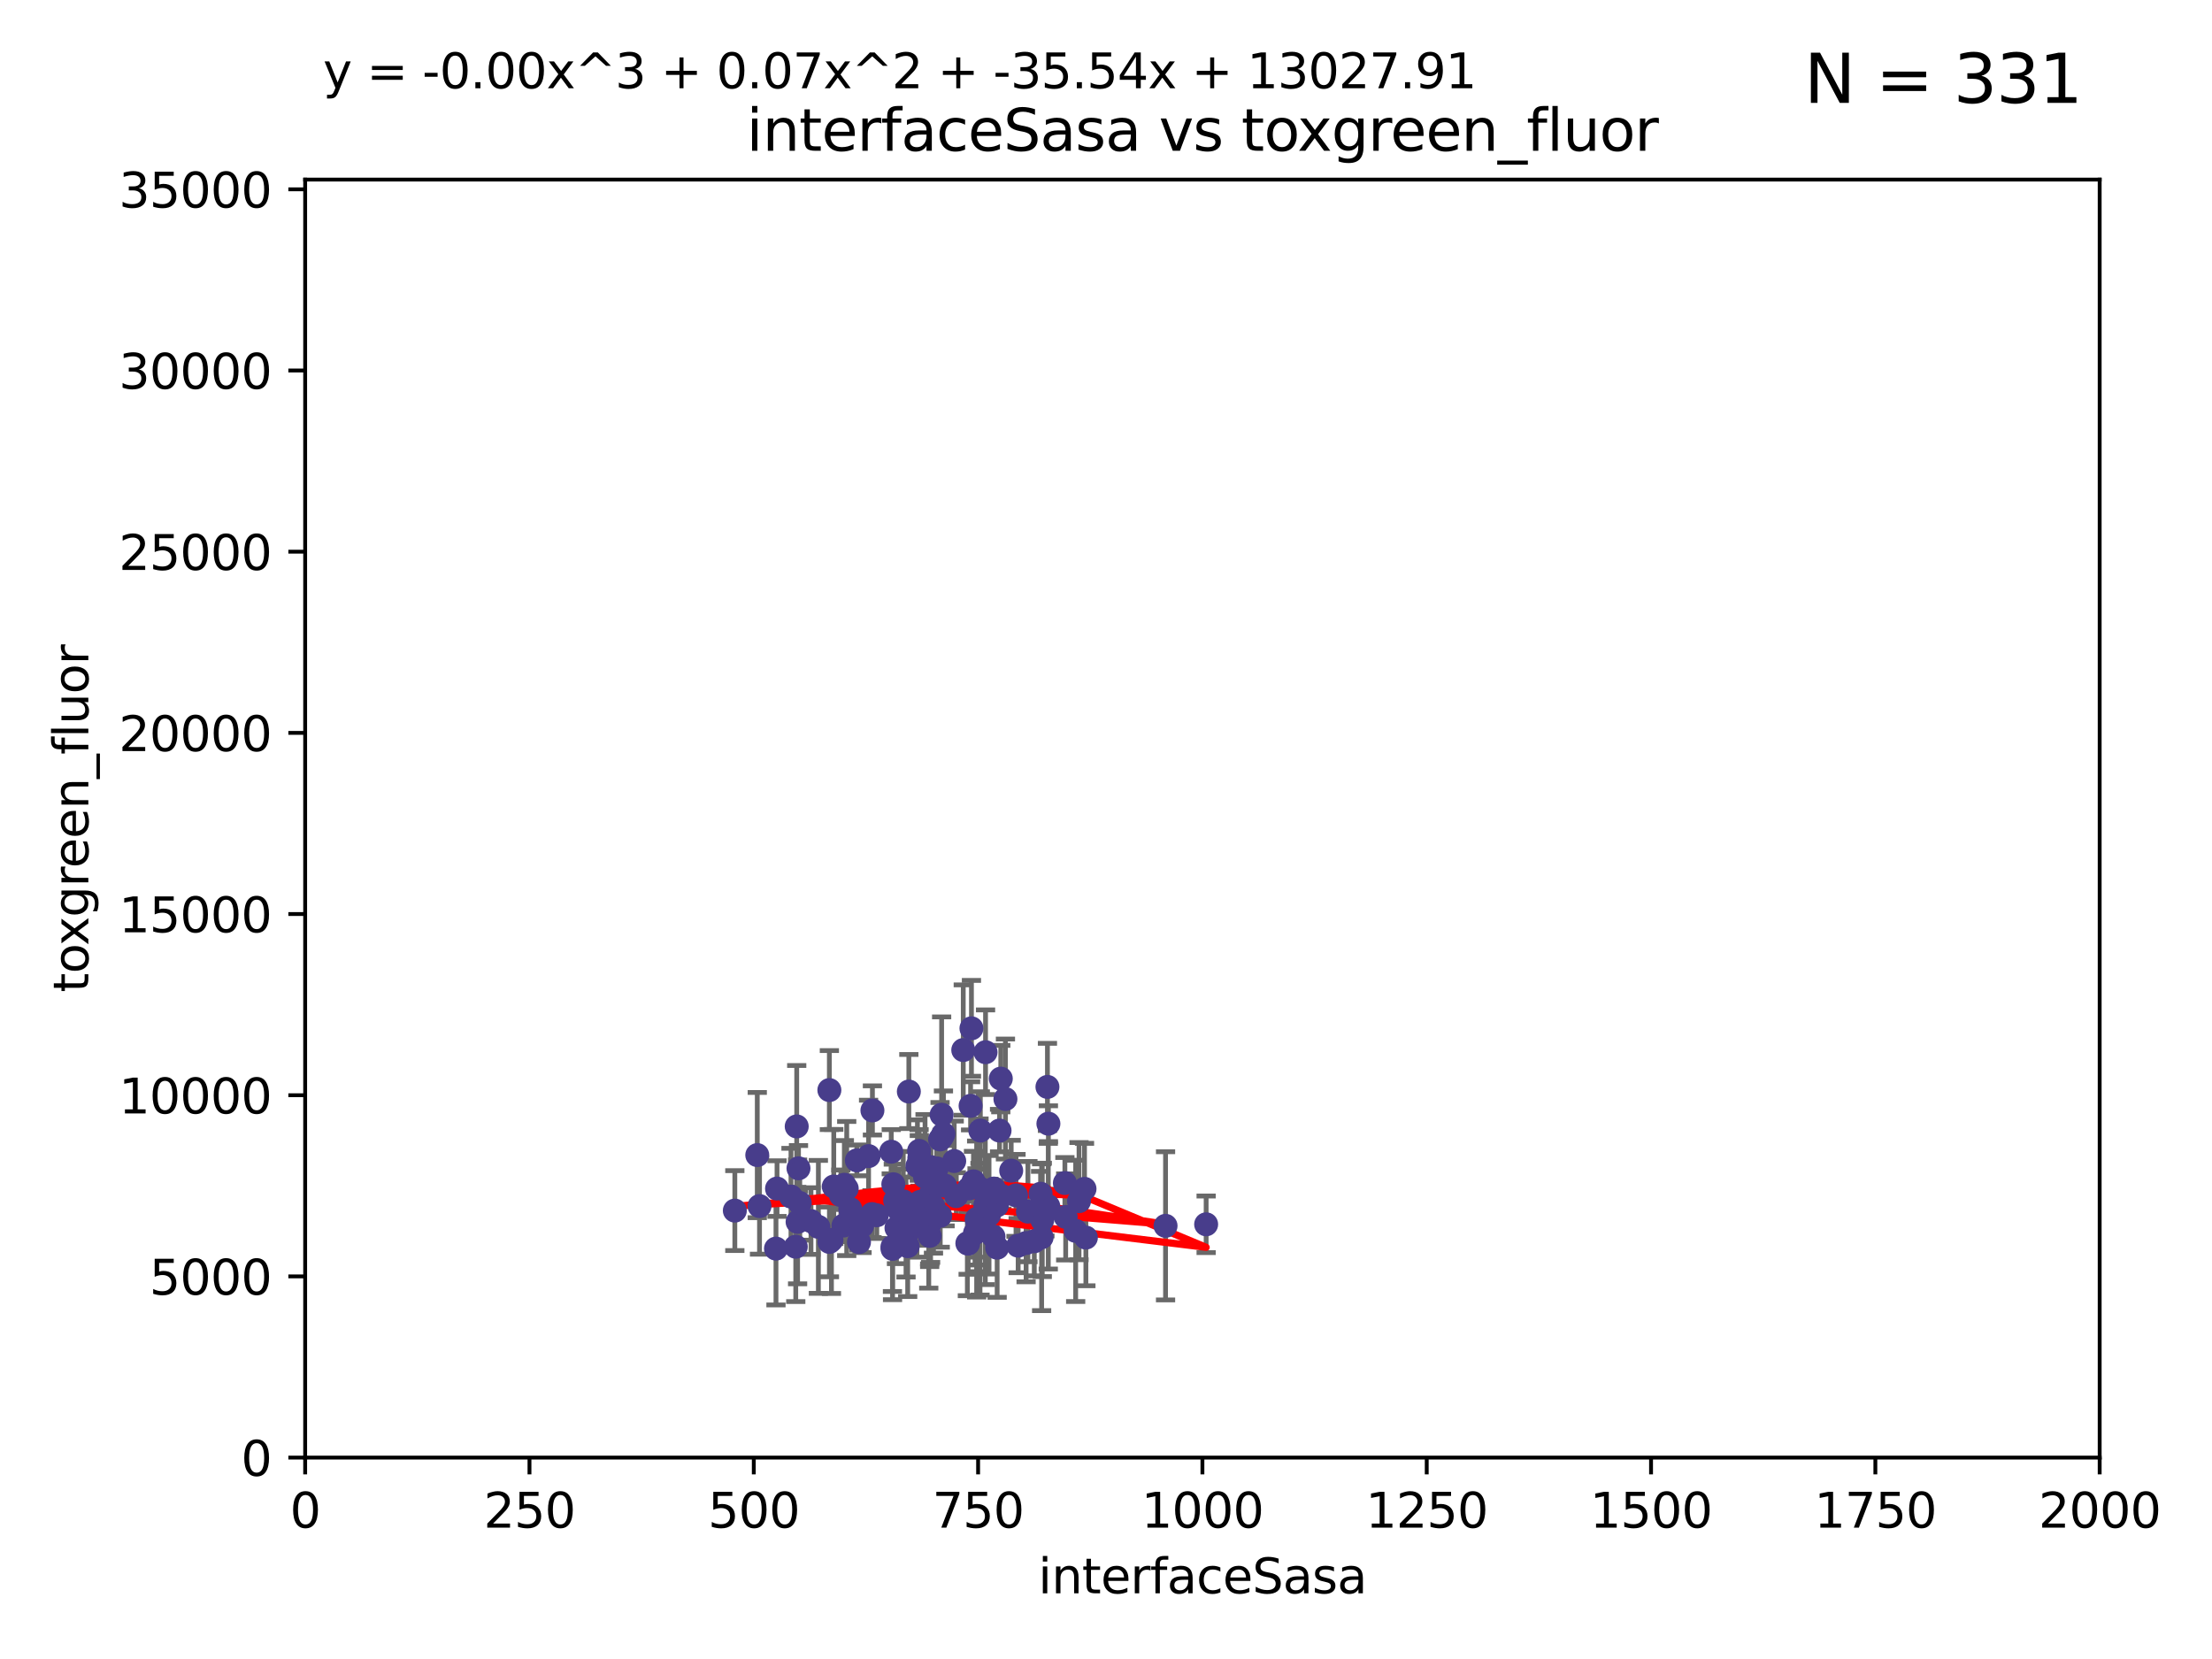 <?xml version="1.0" encoding="utf-8" standalone="no"?>
<!DOCTYPE svg PUBLIC "-//W3C//DTD SVG 1.1//EN"
  "http://www.w3.org/Graphics/SVG/1.1/DTD/svg11.dtd">
<svg xmlns:xlink="http://www.w3.org/1999/xlink" width="460.8pt" height="345.6pt" viewBox="0 0 460.8 345.6" xmlns="http://www.w3.org/2000/svg" version="1.1">
 <defs>
  <style type="text/css">*{stroke-linejoin: round; stroke-linecap: butt}</style>
 </defs>
 <g id="figure_1">
  <g id="patch_1">
   <path d="M 0 345.6 
L 460.8 345.6 
L 460.8 0 
L 0 0 
z
" style="fill: #ffffff"/>
  </g>
  <g id="axes_1">
   <g id="patch_2">
    <path d="M 63.571 303.64 
L 437.4 303.64 
L 437.4 37.411 
L 63.571 37.411 
z
" style="fill: #ffffff"/>
   </g>
   <g id="PathCollection_1">
    <defs>
     <path id="mf432d34dd4" d="M 0 1.118 
C 0.297 1.118 0.581 1 0.791 0.791 
C 1 0.581 1.118 0.297 1.118 0 
C 1.118 -0.297 1 -0.581 0.791 -0.791 
C 0.581 -1 0.297 -1.118 0 -1.118 
C -0.297 -1.118 -0.581 -1 -0.791 -0.791 
C -1 -0.581 -1.118 -0.297 -1.118 0 
C -1.118 0.297 -1 0.581 -0.791 0.791 
C -0.581 1 -0.297 1.118 0 1.118 
z
" style="stroke: #483d8b"/>
    </defs>
    <g clip-path="url(#p0a4a775533)">
     <use xlink:href="#mf432d34dd4" x="182.651" y="253.163" style="fill: #483d8b; stroke: #483d8b"/>
     <use xlink:href="#mf432d34dd4" x="194.46" y="251.32" style="fill: #483d8b; stroke: #483d8b"/>
     <use xlink:href="#mf432d34dd4" x="203.454" y="253.943" style="fill: #483d8b; stroke: #483d8b"/>
     <use xlink:href="#mf432d34dd4" x="191.254" y="254.035" style="fill: #483d8b; stroke: #483d8b"/>
     <use xlink:href="#mf432d34dd4" x="242.805" y="255.365" style="fill: #483d8b; stroke: #483d8b"/>
     <use xlink:href="#mf432d34dd4" x="172.772" y="227.083" style="fill: #483d8b; stroke: #483d8b"/>
     <use xlink:href="#mf432d34dd4" x="224.781" y="250.221" style="fill: #483d8b; stroke: #483d8b"/>
     <use xlink:href="#mf432d34dd4" x="251.261" y="255.047" style="fill: #483d8b; stroke: #483d8b"/>
     <use xlink:href="#mf432d34dd4" x="168.944" y="254.369" style="fill: #483d8b; stroke: #483d8b"/>
     <use xlink:href="#mf432d34dd4" x="202.793" y="246.098" style="fill: #483d8b; stroke: #483d8b"/>
     <use xlink:href="#mf432d34dd4" x="209.45" y="228.946" style="fill: #483d8b; stroke: #483d8b"/>
     <use xlink:href="#mf432d34dd4" x="188.167" y="250.263" style="fill: #483d8b; stroke: #483d8b"/>
     <use xlink:href="#mf432d34dd4" x="157.754" y="240.624" style="fill: #483d8b; stroke: #483d8b"/>
     <use xlink:href="#mf432d34dd4" x="216.992" y="257.743" style="fill: #483d8b; stroke: #483d8b"/>
     <use xlink:href="#mf432d34dd4" x="218.202" y="226.423" style="fill: #483d8b; stroke: #483d8b"/>
     <use xlink:href="#mf432d34dd4" x="212.101" y="259.495" style="fill: #483d8b; stroke: #483d8b"/>
     <use xlink:href="#mf432d34dd4" x="189.088" y="259.596" style="fill: #483d8b; stroke: #483d8b"/>
     <use xlink:href="#mf432d34dd4" x="175.716" y="255.302" style="fill: #483d8b; stroke: #483d8b"/>
     <use xlink:href="#mf432d34dd4" x="199.215" y="249.172" style="fill: #483d8b; stroke: #483d8b"/>
     <use xlink:href="#mf432d34dd4" x="222.002" y="253.507" style="fill: #483d8b; stroke: #483d8b"/>
     <use xlink:href="#mf432d34dd4" x="172.785" y="258.713" style="fill: #483d8b; stroke: #483d8b"/>
     <use xlink:href="#mf432d34dd4" x="206.034" y="253.061" style="fill: #483d8b; stroke: #483d8b"/>
     <use xlink:href="#mf432d34dd4" x="224.082" y="256.414" style="fill: #483d8b; stroke: #483d8b"/>
     <use xlink:href="#mf432d34dd4" x="202.37" y="214.218" style="fill: #483d8b; stroke: #483d8b"/>
     <use xlink:href="#mf432d34dd4" x="203.11" y="256.879" style="fill: #483d8b; stroke: #483d8b"/>
     <use xlink:href="#mf432d34dd4" x="203.944" y="247.483" style="fill: #483d8b; stroke: #483d8b"/>
     <use xlink:href="#mf432d34dd4" x="196.88" y="247.001" style="fill: #483d8b; stroke: #483d8b"/>
     <use xlink:href="#mf432d34dd4" x="201.682" y="259.07" style="fill: #483d8b; stroke: #483d8b"/>
     <use xlink:href="#mf432d34dd4" x="211.654" y="249.016" style="fill: #483d8b; stroke: #483d8b"/>
     <use xlink:href="#mf432d34dd4" x="215.463" y="258.579" style="fill: #483d8b; stroke: #483d8b"/>
     <use xlink:href="#mf432d34dd4" x="218.376" y="251.273" style="fill: #483d8b; stroke: #483d8b"/>
     <use xlink:href="#mf432d34dd4" x="175.172" y="248.959" style="fill: #483d8b; stroke: #483d8b"/>
     <use xlink:href="#mf432d34dd4" x="204.221" y="235.511" style="fill: #483d8b; stroke: #483d8b"/>
     <use xlink:href="#mf432d34dd4" x="185.662" y="239.925" style="fill: #483d8b; stroke: #483d8b"/>
     <use xlink:href="#mf432d34dd4" x="207.725" y="259.919" style="fill: #483d8b; stroke: #483d8b"/>
     <use xlink:href="#mf432d34dd4" x="195.867" y="253.273" style="fill: #483d8b; stroke: #483d8b"/>
     <use xlink:href="#mf432d34dd4" x="225.923" y="247.662" style="fill: #483d8b; stroke: #483d8b"/>
     <use xlink:href="#mf432d34dd4" x="189.329" y="227.387" style="fill: #483d8b; stroke: #483d8b"/>
     <use xlink:href="#mf432d34dd4" x="208.224" y="235.52" style="fill: #483d8b; stroke: #483d8b"/>
     <use xlink:href="#mf432d34dd4" x="226.209" y="257.813" style="fill: #483d8b; stroke: #483d8b"/>
     <use xlink:href="#mf432d34dd4" x="191.512" y="241.222" style="fill: #483d8b; stroke: #483d8b"/>
     <use xlink:href="#mf432d34dd4" x="196.535" y="236.212" style="fill: #483d8b; stroke: #483d8b"/>
     <use xlink:href="#mf432d34dd4" x="164.778" y="249.271" style="fill: #483d8b; stroke: #483d8b"/>
     <use xlink:href="#mf432d34dd4" x="195.129" y="243.391" style="fill: #483d8b; stroke: #483d8b"/>
     <use xlink:href="#mf432d34dd4" x="189.195" y="256.479" style="fill: #483d8b; stroke: #483d8b"/>
     <use xlink:href="#mf432d34dd4" x="193.477" y="252.837" style="fill: #483d8b; stroke: #483d8b"/>
     <use xlink:href="#mf432d34dd4" x="216.777" y="248.68" style="fill: #483d8b; stroke: #483d8b"/>
     <use xlink:href="#mf432d34dd4" x="217.675" y="252.604" style="fill: #483d8b; stroke: #483d8b"/>
     <use xlink:href="#mf432d34dd4" x="185.933" y="260.157" style="fill: #483d8b; stroke: #483d8b"/>
     <use xlink:href="#mf432d34dd4" x="195.83" y="237.367" style="fill: #483d8b; stroke: #483d8b"/>
     <use xlink:href="#mf432d34dd4" x="191.019" y="253.402" style="fill: #483d8b; stroke: #483d8b"/>
     <use xlink:href="#mf432d34dd4" x="193.669" y="257.458" style="fill: #483d8b; stroke: #483d8b"/>
     <use xlink:href="#mf432d34dd4" x="188.74" y="255.616" style="fill: #483d8b; stroke: #483d8b"/>
     <use xlink:href="#mf432d34dd4" x="201.854" y="247.568" style="fill: #483d8b; stroke: #483d8b"/>
     <use xlink:href="#mf432d34dd4" x="191.118" y="242.902" style="fill: #483d8b; stroke: #483d8b"/>
     <use xlink:href="#mf432d34dd4" x="179.58" y="255.386" style="fill: #483d8b; stroke: #483d8b"/>
     <use xlink:href="#mf432d34dd4" x="192.703" y="245.17" style="fill: #483d8b; stroke: #483d8b"/>
     <use xlink:href="#mf432d34dd4" x="165.772" y="259.712" style="fill: #483d8b; stroke: #483d8b"/>
     <use xlink:href="#mf432d34dd4" x="205.308" y="219.195" style="fill: #483d8b; stroke: #483d8b"/>
     <use xlink:href="#mf432d34dd4" x="213.757" y="258.944" style="fill: #483d8b; stroke: #483d8b"/>
     <use xlink:href="#mf432d34dd4" x="218.402" y="234.086" style="fill: #483d8b; stroke: #483d8b"/>
     <use xlink:href="#mf432d34dd4" x="185.916" y="259.737" style="fill: #483d8b; stroke: #483d8b"/>
     <use xlink:href="#mf432d34dd4" x="193.66" y="249.11" style="fill: #483d8b; stroke: #483d8b"/>
     <use xlink:href="#mf432d34dd4" x="175.894" y="246.809" style="fill: #483d8b; stroke: #483d8b"/>
     <use xlink:href="#mf432d34dd4" x="208.712" y="249.132" style="fill: #483d8b; stroke: #483d8b"/>
     <use xlink:href="#mf432d34dd4" x="181.653" y="252.917" style="fill: #483d8b; stroke: #483d8b"/>
     <use xlink:href="#mf432d34dd4" x="207.041" y="247.598" style="fill: #483d8b; stroke: #483d8b"/>
     <use xlink:href="#mf432d34dd4" x="217.125" y="254.123" style="fill: #483d8b; stroke: #483d8b"/>
     <use xlink:href="#mf432d34dd4" x="186.752" y="255.809" style="fill: #483d8b; stroke: #483d8b"/>
     <use xlink:href="#mf432d34dd4" x="204.153" y="256.059" style="fill: #483d8b; stroke: #483d8b"/>
     <use xlink:href="#mf432d34dd4" x="207.656" y="251.117" style="fill: #483d8b; stroke: #483d8b"/>
     <use xlink:href="#mf432d34dd4" x="214.136" y="252.402" style="fill: #483d8b; stroke: #483d8b"/>
     <use xlink:href="#mf432d34dd4" x="198.778" y="241.867" style="fill: #483d8b; stroke: #483d8b"/>
     <use xlink:href="#mf432d34dd4" x="193.666" y="254.952" style="fill: #483d8b; stroke: #483d8b"/>
     <use xlink:href="#mf432d34dd4" x="205.254" y="251.085" style="fill: #483d8b; stroke: #483d8b"/>
     <use xlink:href="#mf432d34dd4" x="166.606" y="250.606" style="fill: #483d8b; stroke: #483d8b"/>
     <use xlink:href="#mf432d34dd4" x="221.835" y="246.444" style="fill: #483d8b; stroke: #483d8b"/>
     <use xlink:href="#mf432d34dd4" x="180.94" y="240.836" style="fill: #483d8b; stroke: #483d8b"/>
     <use xlink:href="#mf432d34dd4" x="202.191" y="230.371" style="fill: #483d8b; stroke: #483d8b"/>
     <use xlink:href="#mf432d34dd4" x="153.079" y="252.191" style="fill: #483d8b; stroke: #483d8b"/>
     <use xlink:href="#mf432d34dd4" x="206.013" y="248.785" style="fill: #483d8b; stroke: #483d8b"/>
     <use xlink:href="#mf432d34dd4" x="196.245" y="236.813" style="fill: #483d8b; stroke: #483d8b"/>
     <use xlink:href="#mf432d34dd4" x="161.651" y="260.109" style="fill: #483d8b; stroke: #483d8b"/>
     <use xlink:href="#mf432d34dd4" x="193.925" y="243.142" style="fill: #483d8b; stroke: #483d8b"/>
     <use xlink:href="#mf432d34dd4" x="200.665" y="218.744" style="fill: #483d8b; stroke: #483d8b"/>
     <use xlink:href="#mf432d34dd4" x="173.206" y="258.313" style="fill: #483d8b; stroke: #483d8b"/>
     <use xlink:href="#mf432d34dd4" x="201.52" y="258.998" style="fill: #483d8b; stroke: #483d8b"/>
     <use xlink:href="#mf432d34dd4" x="176.387" y="247.592" style="fill: #483d8b; stroke: #483d8b"/>
     <use xlink:href="#mf432d34dd4" x="191.462" y="239.752" style="fill: #483d8b; stroke: #483d8b"/>
     <use xlink:href="#mf432d34dd4" x="203.535" y="254.194" style="fill: #483d8b; stroke: #483d8b"/>
     <use xlink:href="#mf432d34dd4" x="186.481" y="250.123" style="fill: #483d8b; stroke: #483d8b"/>
     <use xlink:href="#mf432d34dd4" x="206.963" y="257.614" style="fill: #483d8b; stroke: #483d8b"/>
     <use xlink:href="#mf432d34dd4" x="208.484" y="224.698" style="fill: #483d8b; stroke: #483d8b"/>
     <use xlink:href="#mf432d34dd4" x="170.484" y="255.58" style="fill: #483d8b; stroke: #483d8b"/>
     <use xlink:href="#mf432d34dd4" x="177.133" y="251.865" style="fill: #483d8b; stroke: #483d8b"/>
     <use xlink:href="#mf432d34dd4" x="178.944" y="258.755" style="fill: #483d8b; stroke: #483d8b"/>
     <use xlink:href="#mf432d34dd4" x="173.69" y="247.174" style="fill: #483d8b; stroke: #483d8b"/>
     <use xlink:href="#mf432d34dd4" x="210.649" y="243.871" style="fill: #483d8b; stroke: #483d8b"/>
     <use xlink:href="#mf432d34dd4" x="161.87" y="247.602" style="fill: #483d8b; stroke: #483d8b"/>
     <use xlink:href="#mf432d34dd4" x="193.86" y="253.866" style="fill: #483d8b; stroke: #483d8b"/>
     <use xlink:href="#mf432d34dd4" x="166.341" y="243.382" style="fill: #483d8b; stroke: #483d8b"/>
     <use xlink:href="#mf432d34dd4" x="187.198" y="251.989" style="fill: #483d8b; stroke: #483d8b"/>
     <use xlink:href="#mf432d34dd4" x="181.742" y="231.321" style="fill: #483d8b; stroke: #483d8b"/>
     <use xlink:href="#mf432d34dd4" x="158.221" y="251.249" style="fill: #483d8b; stroke: #483d8b"/>
     <use xlink:href="#mf432d34dd4" x="178.499" y="241.729" style="fill: #483d8b; stroke: #483d8b"/>
     <use xlink:href="#mf432d34dd4" x="165.97" y="234.653" style="fill: #483d8b; stroke: #483d8b"/>
     <use xlink:href="#mf432d34dd4" x="186.095" y="246.702" style="fill: #483d8b; stroke: #483d8b"/>
     <use xlink:href="#mf432d34dd4" x="166.154" y="254.539" style="fill: #483d8b; stroke: #483d8b"/>
     <use xlink:href="#mf432d34dd4" x="191.658" y="250.38" style="fill: #483d8b; stroke: #483d8b"/>
     <use xlink:href="#mf432d34dd4" x="196.159" y="232.21" style="fill: #483d8b; stroke: #483d8b"/>
    </g>
   </g>
   <g id="matplotlib.axis_1">
    <g id="xtick_1">
     <g id="line2d_1">
      <defs>
       <path id="m09527e3f8c" d="M 0 0 
L 0 3.5 
" style="stroke: #000000; stroke-width: 0.8"/>
      </defs>
      <g>
       <use xlink:href="#m09527e3f8c" x="63.571" y="303.64" style="stroke: #000000; stroke-width: 0.8"/>
      </g>
     </g>
     <g id="text_1">
      <!-- 0 -->
      <g transform="translate(60.39 318.238)scale(0.1 -0.1)">
       <defs>
        <path id="DejaVuSans-30" d="M 2034 4250 
Q 1547 4250 1301 3770 
Q 1056 3291 1056 2328 
Q 1056 1369 1301 889 
Q 1547 409 2034 409 
Q 2525 409 2770 889 
Q 3016 1369 3016 2328 
Q 3016 3291 2770 3770 
Q 2525 4250 2034 4250 
z
M 2034 4750 
Q 2819 4750 3233 4129 
Q 3647 3509 3647 2328 
Q 3647 1150 3233 529 
Q 2819 -91 2034 -91 
Q 1250 -91 836 529 
Q 422 1150 422 2328 
Q 422 3509 836 4129 
Q 1250 4750 2034 4750 
z
" transform="scale(0.016)"/>
       </defs>
       <use xlink:href="#DejaVuSans-30"/>
      </g>
     </g>
    </g>
    <g id="xtick_2">
     <g id="line2d_2">
      <g>
       <use xlink:href="#m09527e3f8c" x="110.3" y="303.64" style="stroke: #000000; stroke-width: 0.8"/>
      </g>
     </g>
     <g id="text_2">
      <!-- 250 -->
      <g transform="translate(100.756 318.238)scale(0.1 -0.1)">
       <defs>
        <path id="DejaVuSans-32" d="M 1228 531 
L 3431 531 
L 3431 0 
L 469 0 
L 469 531 
Q 828 903 1448 1529 
Q 2069 2156 2228 2338 
Q 2531 2678 2651 2914 
Q 2772 3150 2772 3378 
Q 2772 3750 2511 3984 
Q 2250 4219 1831 4219 
Q 1534 4219 1204 4116 
Q 875 4013 500 3803 
L 500 4441 
Q 881 4594 1212 4672 
Q 1544 4750 1819 4750 
Q 2544 4750 2975 4387 
Q 3406 4025 3406 3419 
Q 3406 3131 3298 2873 
Q 3191 2616 2906 2266 
Q 2828 2175 2409 1742 
Q 1991 1309 1228 531 
z
" transform="scale(0.016)"/>
        <path id="DejaVuSans-35" d="M 691 4666 
L 3169 4666 
L 3169 4134 
L 1269 4134 
L 1269 2991 
Q 1406 3038 1543 3061 
Q 1681 3084 1819 3084 
Q 2600 3084 3056 2656 
Q 3513 2228 3513 1497 
Q 3513 744 3044 326 
Q 2575 -91 1722 -91 
Q 1428 -91 1123 -41 
Q 819 9 494 109 
L 494 744 
Q 775 591 1075 516 
Q 1375 441 1709 441 
Q 2250 441 2565 725 
Q 2881 1009 2881 1497 
Q 2881 1984 2565 2268 
Q 2250 2553 1709 2553 
Q 1456 2553 1204 2497 
Q 953 2441 691 2322 
L 691 4666 
z
" transform="scale(0.016)"/>
       </defs>
       <use xlink:href="#DejaVuSans-32"/>
       <use xlink:href="#DejaVuSans-35" x="63.623"/>
       <use xlink:href="#DejaVuSans-30" x="127.246"/>
      </g>
     </g>
    </g>
    <g id="xtick_3">
     <g id="line2d_3">
      <g>
       <use xlink:href="#m09527e3f8c" x="157.028" y="303.64" style="stroke: #000000; stroke-width: 0.8"/>
      </g>
     </g>
     <g id="text_3">
      <!-- 500 -->
      <g transform="translate(147.485 318.238)scale(0.1 -0.1)">
       <use xlink:href="#DejaVuSans-35"/>
       <use xlink:href="#DejaVuSans-30" x="63.623"/>
       <use xlink:href="#DejaVuSans-30" x="127.246"/>
      </g>
     </g>
    </g>
    <g id="xtick_4">
     <g id="line2d_4">
      <g>
       <use xlink:href="#m09527e3f8c" x="203.757" y="303.64" style="stroke: #000000; stroke-width: 0.8"/>
      </g>
     </g>
     <g id="text_4">
      <!-- 750 -->
      <g transform="translate(194.213 318.238)scale(0.1 -0.1)">
       <defs>
        <path id="DejaVuSans-37" d="M 525 4666 
L 3525 4666 
L 3525 4397 
L 1831 0 
L 1172 0 
L 2766 4134 
L 525 4134 
L 525 4666 
z
" transform="scale(0.016)"/>
       </defs>
       <use xlink:href="#DejaVuSans-37"/>
       <use xlink:href="#DejaVuSans-35" x="63.623"/>
       <use xlink:href="#DejaVuSans-30" x="127.246"/>
      </g>
     </g>
    </g>
    <g id="xtick_5">
     <g id="line2d_5">
      <g>
       <use xlink:href="#m09527e3f8c" x="250.486" y="303.64" style="stroke: #000000; stroke-width: 0.8"/>
      </g>
     </g>
     <g id="text_5">
      <!-- 1000 -->
      <g transform="translate(237.761 318.238)scale(0.1 -0.1)">
       <defs>
        <path id="DejaVuSans-31" d="M 794 531 
L 1825 531 
L 1825 4091 
L 703 3866 
L 703 4441 
L 1819 4666 
L 2450 4666 
L 2450 531 
L 3481 531 
L 3481 0 
L 794 0 
L 794 531 
z
" transform="scale(0.016)"/>
       </defs>
       <use xlink:href="#DejaVuSans-31"/>
       <use xlink:href="#DejaVuSans-30" x="63.623"/>
       <use xlink:href="#DejaVuSans-30" x="127.246"/>
       <use xlink:href="#DejaVuSans-30" x="190.869"/>
      </g>
     </g>
    </g>
    <g id="xtick_6">
     <g id="line2d_6">
      <g>
       <use xlink:href="#m09527e3f8c" x="297.214" y="303.64" style="stroke: #000000; stroke-width: 0.8"/>
      </g>
     </g>
     <g id="text_6">
      <!-- 1250 -->
      <g transform="translate(284.489 318.238)scale(0.1 -0.1)">
       <use xlink:href="#DejaVuSans-31"/>
       <use xlink:href="#DejaVuSans-32" x="63.623"/>
       <use xlink:href="#DejaVuSans-35" x="127.246"/>
       <use xlink:href="#DejaVuSans-30" x="190.869"/>
      </g>
     </g>
    </g>
    <g id="xtick_7">
     <g id="line2d_7">
      <g>
       <use xlink:href="#m09527e3f8c" x="343.943" y="303.64" style="stroke: #000000; stroke-width: 0.8"/>
      </g>
     </g>
     <g id="text_7">
      <!-- 1500 -->
      <g transform="translate(331.218 318.238)scale(0.1 -0.1)">
       <use xlink:href="#DejaVuSans-31"/>
       <use xlink:href="#DejaVuSans-35" x="63.623"/>
       <use xlink:href="#DejaVuSans-30" x="127.246"/>
       <use xlink:href="#DejaVuSans-30" x="190.869"/>
      </g>
     </g>
    </g>
    <g id="xtick_8">
     <g id="line2d_8">
      <g>
       <use xlink:href="#m09527e3f8c" x="390.671" y="303.64" style="stroke: #000000; stroke-width: 0.8"/>
      </g>
     </g>
     <g id="text_8">
      <!-- 1750 -->
      <g transform="translate(377.946 318.238)scale(0.1 -0.1)">
       <use xlink:href="#DejaVuSans-31"/>
       <use xlink:href="#DejaVuSans-37" x="63.623"/>
       <use xlink:href="#DejaVuSans-35" x="127.246"/>
       <use xlink:href="#DejaVuSans-30" x="190.869"/>
      </g>
     </g>
    </g>
    <g id="xtick_9">
     <g id="line2d_9">
      <g>
       <use xlink:href="#m09527e3f8c" x="437.4" y="303.64" style="stroke: #000000; stroke-width: 0.8"/>
      </g>
     </g>
     <g id="text_9">
      <!-- 2000 -->
      <g transform="translate(424.675 318.238)scale(0.1 -0.1)">
       <use xlink:href="#DejaVuSans-32"/>
       <use xlink:href="#DejaVuSans-30" x="63.623"/>
       <use xlink:href="#DejaVuSans-30" x="127.246"/>
       <use xlink:href="#DejaVuSans-30" x="190.869"/>
      </g>
     </g>
    </g>
    <g id="text_10">
     <!-- interfaceSasa -->
     <g transform="translate(216.279 331.917)scale(0.1 -0.1)">
      <defs>
       <path id="DejaVuSans-69" d="M 603 3500 
L 1178 3500 
L 1178 0 
L 603 0 
L 603 3500 
z
M 603 4863 
L 1178 4863 
L 1178 4134 
L 603 4134 
L 603 4863 
z
" transform="scale(0.016)"/>
       <path id="DejaVuSans-6e" d="M 3513 2113 
L 3513 0 
L 2938 0 
L 2938 2094 
Q 2938 2591 2744 2837 
Q 2550 3084 2163 3084 
Q 1697 3084 1428 2787 
Q 1159 2491 1159 1978 
L 1159 0 
L 581 0 
L 581 3500 
L 1159 3500 
L 1159 2956 
Q 1366 3272 1645 3428 
Q 1925 3584 2291 3584 
Q 2894 3584 3203 3211 
Q 3513 2838 3513 2113 
z
" transform="scale(0.016)"/>
       <path id="DejaVuSans-74" d="M 1172 4494 
L 1172 3500 
L 2356 3500 
L 2356 3053 
L 1172 3053 
L 1172 1153 
Q 1172 725 1289 603 
Q 1406 481 1766 481 
L 2356 481 
L 2356 0 
L 1766 0 
Q 1100 0 847 248 
Q 594 497 594 1153 
L 594 3053 
L 172 3053 
L 172 3500 
L 594 3500 
L 594 4494 
L 1172 4494 
z
" transform="scale(0.016)"/>
       <path id="DejaVuSans-65" d="M 3597 1894 
L 3597 1613 
L 953 1613 
Q 991 1019 1311 708 
Q 1631 397 2203 397 
Q 2534 397 2845 478 
Q 3156 559 3463 722 
L 3463 178 
Q 3153 47 2828 -22 
Q 2503 -91 2169 -91 
Q 1331 -91 842 396 
Q 353 884 353 1716 
Q 353 2575 817 3079 
Q 1281 3584 2069 3584 
Q 2775 3584 3186 3129 
Q 3597 2675 3597 1894 
z
M 3022 2063 
Q 3016 2534 2758 2815 
Q 2500 3097 2075 3097 
Q 1594 3097 1305 2825 
Q 1016 2553 972 2059 
L 3022 2063 
z
" transform="scale(0.016)"/>
       <path id="DejaVuSans-72" d="M 2631 2963 
Q 2534 3019 2420 3045 
Q 2306 3072 2169 3072 
Q 1681 3072 1420 2755 
Q 1159 2438 1159 1844 
L 1159 0 
L 581 0 
L 581 3500 
L 1159 3500 
L 1159 2956 
Q 1341 3275 1631 3429 
Q 1922 3584 2338 3584 
Q 2397 3584 2469 3576 
Q 2541 3569 2628 3553 
L 2631 2963 
z
" transform="scale(0.016)"/>
       <path id="DejaVuSans-66" d="M 2375 4863 
L 2375 4384 
L 1825 4384 
Q 1516 4384 1395 4259 
Q 1275 4134 1275 3809 
L 1275 3500 
L 2222 3500 
L 2222 3053 
L 1275 3053 
L 1275 0 
L 697 0 
L 697 3053 
L 147 3053 
L 147 3500 
L 697 3500 
L 697 3744 
Q 697 4328 969 4595 
Q 1241 4863 1831 4863 
L 2375 4863 
z
" transform="scale(0.016)"/>
       <path id="DejaVuSans-61" d="M 2194 1759 
Q 1497 1759 1228 1600 
Q 959 1441 959 1056 
Q 959 750 1161 570 
Q 1363 391 1709 391 
Q 2188 391 2477 730 
Q 2766 1069 2766 1631 
L 2766 1759 
L 2194 1759 
z
M 3341 1997 
L 3341 0 
L 2766 0 
L 2766 531 
Q 2569 213 2275 61 
Q 1981 -91 1556 -91 
Q 1019 -91 701 211 
Q 384 513 384 1019 
Q 384 1609 779 1909 
Q 1175 2209 1959 2209 
L 2766 2209 
L 2766 2266 
Q 2766 2663 2505 2880 
Q 2244 3097 1772 3097 
Q 1472 3097 1187 3025 
Q 903 2953 641 2809 
L 641 3341 
Q 956 3463 1253 3523 
Q 1550 3584 1831 3584 
Q 2591 3584 2966 3190 
Q 3341 2797 3341 1997 
z
" transform="scale(0.016)"/>
       <path id="DejaVuSans-63" d="M 3122 3366 
L 3122 2828 
Q 2878 2963 2633 3030 
Q 2388 3097 2138 3097 
Q 1578 3097 1268 2742 
Q 959 2388 959 1747 
Q 959 1106 1268 751 
Q 1578 397 2138 397 
Q 2388 397 2633 464 
Q 2878 531 3122 666 
L 3122 134 
Q 2881 22 2623 -34 
Q 2366 -91 2075 -91 
Q 1284 -91 818 406 
Q 353 903 353 1747 
Q 353 2603 823 3093 
Q 1294 3584 2113 3584 
Q 2378 3584 2631 3529 
Q 2884 3475 3122 3366 
z
" transform="scale(0.016)"/>
       <path id="DejaVuSans-53" d="M 3425 4513 
L 3425 3897 
Q 3066 4069 2747 4153 
Q 2428 4238 2131 4238 
Q 1616 4238 1336 4038 
Q 1056 3838 1056 3469 
Q 1056 3159 1242 3001 
Q 1428 2844 1947 2747 
L 2328 2669 
Q 3034 2534 3370 2195 
Q 3706 1856 3706 1288 
Q 3706 609 3251 259 
Q 2797 -91 1919 -91 
Q 1588 -91 1214 -16 
Q 841 59 441 206 
L 441 856 
Q 825 641 1194 531 
Q 1563 422 1919 422 
Q 2459 422 2753 634 
Q 3047 847 3047 1241 
Q 3047 1584 2836 1778 
Q 2625 1972 2144 2069 
L 1759 2144 
Q 1053 2284 737 2584 
Q 422 2884 422 3419 
Q 422 4038 858 4394 
Q 1294 4750 2059 4750 
Q 2388 4750 2728 4690 
Q 3069 4631 3425 4513 
z
" transform="scale(0.016)"/>
       <path id="DejaVuSans-73" d="M 2834 3397 
L 2834 2853 
Q 2591 2978 2328 3040 
Q 2066 3103 1784 3103 
Q 1356 3103 1142 2972 
Q 928 2841 928 2578 
Q 928 2378 1081 2264 
Q 1234 2150 1697 2047 
L 1894 2003 
Q 2506 1872 2764 1633 
Q 3022 1394 3022 966 
Q 3022 478 2636 193 
Q 2250 -91 1575 -91 
Q 1294 -91 989 -36 
Q 684 19 347 128 
L 347 722 
Q 666 556 975 473 
Q 1284 391 1588 391 
Q 1994 391 2212 530 
Q 2431 669 2431 922 
Q 2431 1156 2273 1281 
Q 2116 1406 1581 1522 
L 1381 1569 
Q 847 1681 609 1914 
Q 372 2147 372 2553 
Q 372 3047 722 3315 
Q 1072 3584 1716 3584 
Q 2034 3584 2315 3537 
Q 2597 3491 2834 3397 
z
" transform="scale(0.016)"/>
      </defs>
      <use xlink:href="#DejaVuSans-69"/>
      <use xlink:href="#DejaVuSans-6e" x="27.783"/>
      <use xlink:href="#DejaVuSans-74" x="91.162"/>
      <use xlink:href="#DejaVuSans-65" x="130.371"/>
      <use xlink:href="#DejaVuSans-72" x="191.895"/>
      <use xlink:href="#DejaVuSans-66" x="233.008"/>
      <use xlink:href="#DejaVuSans-61" x="268.213"/>
      <use xlink:href="#DejaVuSans-63" x="329.492"/>
      <use xlink:href="#DejaVuSans-65" x="384.473"/>
      <use xlink:href="#DejaVuSans-53" x="445.996"/>
      <use xlink:href="#DejaVuSans-61" x="509.473"/>
      <use xlink:href="#DejaVuSans-73" x="570.752"/>
      <use xlink:href="#DejaVuSans-61" x="622.852"/>
     </g>
    </g>
   </g>
   <g id="matplotlib.axis_2">
    <g id="ytick_1">
     <g id="line2d_10">
      <defs>
       <path id="me817937f8e" d="M 0 0 
L -3.5 0 
" style="stroke: #000000; stroke-width: 0.8"/>
      </defs>
      <g>
       <use xlink:href="#me817937f8e" x="63.571" y="303.64" style="stroke: #000000; stroke-width: 0.8"/>
      </g>
     </g>
     <g id="text_11">
      <!-- 0 -->
      <g transform="translate(50.209 307.439)scale(0.1 -0.1)">
       <use xlink:href="#DejaVuSans-30"/>
      </g>
     </g>
    </g>
    <g id="ytick_2">
     <g id="line2d_11">
      <g>
       <use xlink:href="#me817937f8e" x="63.571" y="265.897" style="stroke: #000000; stroke-width: 0.8"/>
      </g>
     </g>
     <g id="text_12">
      <!-- 5000 -->
      <g transform="translate(31.121 269.696)scale(0.1 -0.1)">
       <use xlink:href="#DejaVuSans-35"/>
       <use xlink:href="#DejaVuSans-30" x="63.623"/>
       <use xlink:href="#DejaVuSans-30" x="127.246"/>
       <use xlink:href="#DejaVuSans-30" x="190.869"/>
      </g>
     </g>
    </g>
    <g id="ytick_3">
     <g id="line2d_12">
      <g>
       <use xlink:href="#me817937f8e" x="63.571" y="228.154" style="stroke: #000000; stroke-width: 0.8"/>
      </g>
     </g>
     <g id="text_13">
      <!-- 10000 -->
      <g transform="translate(24.759 231.953)scale(0.1 -0.1)">
       <use xlink:href="#DejaVuSans-31"/>
       <use xlink:href="#DejaVuSans-30" x="63.623"/>
       <use xlink:href="#DejaVuSans-30" x="127.246"/>
       <use xlink:href="#DejaVuSans-30" x="190.869"/>
       <use xlink:href="#DejaVuSans-30" x="254.492"/>
      </g>
     </g>
    </g>
    <g id="ytick_4">
     <g id="line2d_13">
      <g>
       <use xlink:href="#me817937f8e" x="63.571" y="190.411" style="stroke: #000000; stroke-width: 0.8"/>
      </g>
     </g>
     <g id="text_14">
      <!-- 15000 -->
      <g transform="translate(24.759 194.21)scale(0.1 -0.1)">
       <use xlink:href="#DejaVuSans-31"/>
       <use xlink:href="#DejaVuSans-35" x="63.623"/>
       <use xlink:href="#DejaVuSans-30" x="127.246"/>
       <use xlink:href="#DejaVuSans-30" x="190.869"/>
       <use xlink:href="#DejaVuSans-30" x="254.492"/>
      </g>
     </g>
    </g>
    <g id="ytick_5">
     <g id="line2d_14">
      <g>
       <use xlink:href="#me817937f8e" x="63.571" y="152.668" style="stroke: #000000; stroke-width: 0.8"/>
      </g>
     </g>
     <g id="text_15">
      <!-- 20000 -->
      <g transform="translate(24.759 156.467)scale(0.1 -0.1)">
       <use xlink:href="#DejaVuSans-32"/>
       <use xlink:href="#DejaVuSans-30" x="63.623"/>
       <use xlink:href="#DejaVuSans-30" x="127.246"/>
       <use xlink:href="#DejaVuSans-30" x="190.869"/>
       <use xlink:href="#DejaVuSans-30" x="254.492"/>
      </g>
     </g>
    </g>
    <g id="ytick_6">
     <g id="line2d_15">
      <g>
       <use xlink:href="#me817937f8e" x="63.571" y="114.925" style="stroke: #000000; stroke-width: 0.8"/>
      </g>
     </g>
     <g id="text_16">
      <!-- 25000 -->
      <g transform="translate(24.759 118.724)scale(0.1 -0.1)">
       <use xlink:href="#DejaVuSans-32"/>
       <use xlink:href="#DejaVuSans-35" x="63.623"/>
       <use xlink:href="#DejaVuSans-30" x="127.246"/>
       <use xlink:href="#DejaVuSans-30" x="190.869"/>
       <use xlink:href="#DejaVuSans-30" x="254.492"/>
      </g>
     </g>
    </g>
    <g id="ytick_7">
     <g id="line2d_16">
      <g>
       <use xlink:href="#me817937f8e" x="63.571" y="77.181" style="stroke: #000000; stroke-width: 0.8"/>
      </g>
     </g>
     <g id="text_17">
      <!-- 30000 -->
      <g transform="translate(24.759 80.981)scale(0.1 -0.1)">
       <defs>
        <path id="DejaVuSans-33" d="M 2597 2516 
Q 3050 2419 3304 2112 
Q 3559 1806 3559 1356 
Q 3559 666 3084 287 
Q 2609 -91 1734 -91 
Q 1441 -91 1130 -33 
Q 819 25 488 141 
L 488 750 
Q 750 597 1062 519 
Q 1375 441 1716 441 
Q 2309 441 2620 675 
Q 2931 909 2931 1356 
Q 2931 1769 2642 2001 
Q 2353 2234 1838 2234 
L 1294 2234 
L 1294 2753 
L 1863 2753 
Q 2328 2753 2575 2939 
Q 2822 3125 2822 3475 
Q 2822 3834 2567 4026 
Q 2313 4219 1838 4219 
Q 1578 4219 1281 4162 
Q 984 4106 628 3988 
L 628 4550 
Q 988 4650 1302 4700 
Q 1616 4750 1894 4750 
Q 2613 4750 3031 4423 
Q 3450 4097 3450 3541 
Q 3450 3153 3228 2886 
Q 3006 2619 2597 2516 
z
" transform="scale(0.016)"/>
       </defs>
       <use xlink:href="#DejaVuSans-33"/>
       <use xlink:href="#DejaVuSans-30" x="63.623"/>
       <use xlink:href="#DejaVuSans-30" x="127.246"/>
       <use xlink:href="#DejaVuSans-30" x="190.869"/>
       <use xlink:href="#DejaVuSans-30" x="254.492"/>
      </g>
     </g>
    </g>
    <g id="ytick_8">
     <g id="line2d_17">
      <g>
       <use xlink:href="#me817937f8e" x="63.571" y="39.438" style="stroke: #000000; stroke-width: 0.8"/>
      </g>
     </g>
     <g id="text_18">
      <!-- 35000 -->
      <g transform="translate(24.759 43.238)scale(0.1 -0.1)">
       <use xlink:href="#DejaVuSans-33"/>
       <use xlink:href="#DejaVuSans-35" x="63.623"/>
       <use xlink:href="#DejaVuSans-30" x="127.246"/>
       <use xlink:href="#DejaVuSans-30" x="190.869"/>
       <use xlink:href="#DejaVuSans-30" x="254.492"/>
      </g>
     </g>
    </g>
    <g id="text_19">
     <!-- toxgreen_fluor -->
     <g transform="translate(18.401 206.72)rotate(-90)scale(0.1 -0.1)">
      <defs>
       <path id="DejaVuSans-6f" d="M 1959 3097 
Q 1497 3097 1228 2736 
Q 959 2375 959 1747 
Q 959 1119 1226 758 
Q 1494 397 1959 397 
Q 2419 397 2687 759 
Q 2956 1122 2956 1747 
Q 2956 2369 2687 2733 
Q 2419 3097 1959 3097 
z
M 1959 3584 
Q 2709 3584 3137 3096 
Q 3566 2609 3566 1747 
Q 3566 888 3137 398 
Q 2709 -91 1959 -91 
Q 1206 -91 779 398 
Q 353 888 353 1747 
Q 353 2609 779 3096 
Q 1206 3584 1959 3584 
z
" transform="scale(0.016)"/>
       <path id="DejaVuSans-78" d="M 3513 3500 
L 2247 1797 
L 3578 0 
L 2900 0 
L 1881 1375 
L 863 0 
L 184 0 
L 1544 1831 
L 300 3500 
L 978 3500 
L 1906 2253 
L 2834 3500 
L 3513 3500 
z
" transform="scale(0.016)"/>
       <path id="DejaVuSans-67" d="M 2906 1791 
Q 2906 2416 2648 2759 
Q 2391 3103 1925 3103 
Q 1463 3103 1205 2759 
Q 947 2416 947 1791 
Q 947 1169 1205 825 
Q 1463 481 1925 481 
Q 2391 481 2648 825 
Q 2906 1169 2906 1791 
z
M 3481 434 
Q 3481 -459 3084 -895 
Q 2688 -1331 1869 -1331 
Q 1566 -1331 1297 -1286 
Q 1028 -1241 775 -1147 
L 775 -588 
Q 1028 -725 1275 -790 
Q 1522 -856 1778 -856 
Q 2344 -856 2625 -561 
Q 2906 -266 2906 331 
L 2906 616 
Q 2728 306 2450 153 
Q 2172 0 1784 0 
Q 1141 0 747 490 
Q 353 981 353 1791 
Q 353 2603 747 3093 
Q 1141 3584 1784 3584 
Q 2172 3584 2450 3431 
Q 2728 3278 2906 2969 
L 2906 3500 
L 3481 3500 
L 3481 434 
z
" transform="scale(0.016)"/>
       <path id="DejaVuSans-5f" d="M 3263 -1063 
L 3263 -1509 
L -63 -1509 
L -63 -1063 
L 3263 -1063 
z
" transform="scale(0.016)"/>
       <path id="DejaVuSans-6c" d="M 603 4863 
L 1178 4863 
L 1178 0 
L 603 0 
L 603 4863 
z
" transform="scale(0.016)"/>
       <path id="DejaVuSans-75" d="M 544 1381 
L 544 3500 
L 1119 3500 
L 1119 1403 
Q 1119 906 1312 657 
Q 1506 409 1894 409 
Q 2359 409 2629 706 
Q 2900 1003 2900 1516 
L 2900 3500 
L 3475 3500 
L 3475 0 
L 2900 0 
L 2900 538 
Q 2691 219 2414 64 
Q 2138 -91 1772 -91 
Q 1169 -91 856 284 
Q 544 659 544 1381 
z
M 1991 3584 
L 1991 3584 
z
" transform="scale(0.016)"/>
      </defs>
      <use xlink:href="#DejaVuSans-74"/>
      <use xlink:href="#DejaVuSans-6f" x="39.209"/>
      <use xlink:href="#DejaVuSans-78" x="97.266"/>
      <use xlink:href="#DejaVuSans-67" x="156.445"/>
      <use xlink:href="#DejaVuSans-72" x="219.922"/>
      <use xlink:href="#DejaVuSans-65" x="258.785"/>
      <use xlink:href="#DejaVuSans-65" x="320.309"/>
      <use xlink:href="#DejaVuSans-6e" x="381.832"/>
      <use xlink:href="#DejaVuSans-5f" x="445.211"/>
      <use xlink:href="#DejaVuSans-66" x="495.211"/>
      <use xlink:href="#DejaVuSans-6c" x="530.416"/>
      <use xlink:href="#DejaVuSans-75" x="558.199"/>
      <use xlink:href="#DejaVuSans-6f" x="621.578"/>
      <use xlink:href="#DejaVuSans-72" x="682.76"/>
     </g>
    </g>
   </g>
   <g id="LineCollection_1">
    <path d="M 182.651 257.986 
L 182.651 248.341 
" clip-path="url(#p0a4a775533)" style="fill: none; stroke: #696969"/>
    <path d="M 194.46 261.048 
L 194.46 241.592 
" clip-path="url(#p0a4a775533)" style="fill: none; stroke: #696969"/>
    <path d="M 203.454 270.188 
L 203.454 237.698 
" clip-path="url(#p0a4a775533)" style="fill: none; stroke: #696969"/>
    <path d="M 191.254 259.416 
L 191.254 248.654 
" clip-path="url(#p0a4a775533)" style="fill: none; stroke: #696969"/>
    <path d="M 242.805 270.801 
L 242.805 239.929 
" clip-path="url(#p0a4a775533)" style="fill: none; stroke: #696969"/>
    <path d="M 172.772 235.308 
L 172.772 218.859 
" clip-path="url(#p0a4a775533)" style="fill: none; stroke: #696969"/>
    <path d="M 224.781 262.426 
L 224.781 238.016 
" clip-path="url(#p0a4a775533)" style="fill: none; stroke: #696969"/>
    <path d="M 251.261 260.941 
L 251.261 249.153 
" clip-path="url(#p0a4a775533)" style="fill: none; stroke: #696969"/>
    <path d="M 168.944 261.31 
L 168.944 247.429 
" clip-path="url(#p0a4a775533)" style="fill: none; stroke: #696969"/>
    <path d="M 202.793 252.348 
L 202.793 239.848 
" clip-path="url(#p0a4a775533)" style="fill: none; stroke: #696969"/>
    <path d="M 209.45 241.44 
L 209.45 216.451 
" clip-path="url(#p0a4a775533)" style="fill: none; stroke: #696969"/>
    <path d="M 188.167 260.642 
L 188.167 239.884 
" clip-path="url(#p0a4a775533)" style="fill: none; stroke: #696969"/>
    <path d="M 157.754 253.668 
L 157.754 227.581 
" clip-path="url(#p0a4a775533)" style="fill: none; stroke: #696969"/>
    <path d="M 216.992 273.026 
L 216.992 242.46 
" clip-path="url(#p0a4a775533)" style="fill: none; stroke: #696969"/>
    <path d="M 218.202 235.498 
L 218.202 217.347 
" clip-path="url(#p0a4a775533)" style="fill: none; stroke: #696969"/>
    <path d="M 212.101 265.131 
L 212.101 253.859 
" clip-path="url(#p0a4a775533)" style="fill: none; stroke: #696969"/>
    <path d="M 189.088 270.1 
L 189.088 249.093 
" clip-path="url(#p0a4a775533)" style="fill: none; stroke: #696969"/>
    <path d="M 175.716 258.65 
L 175.716 251.953 
" clip-path="url(#p0a4a775533)" style="fill: none; stroke: #696969"/>
    <path d="M 199.215 254.049 
L 199.215 244.296 
" clip-path="url(#p0a4a775533)" style="fill: none; stroke: #696969"/>
    <path d="M 222.002 262.474 
L 222.002 244.54 
" clip-path="url(#p0a4a775533)" style="fill: none; stroke: #696969"/>
    <path d="M 172.785 265.981 
L 172.785 251.445 
" clip-path="url(#p0a4a775533)" style="fill: none; stroke: #696969"/>
    <path d="M 206.034 265.403 
L 206.034 240.719 
" clip-path="url(#p0a4a775533)" style="fill: none; stroke: #696969"/>
    <path d="M 224.082 271.132 
L 224.082 241.697 
" clip-path="url(#p0a4a775533)" style="fill: none; stroke: #696969"/>
    <path d="M 202.37 224.199 
L 202.37 204.238 
" clip-path="url(#p0a4a775533)" style="fill: none; stroke: #696969"/>
    <path d="M 203.11 263.523 
L 203.11 250.236 
" clip-path="url(#p0a4a775533)" style="fill: none; stroke: #696969"/>
    <path d="M 203.944 261.884 
L 203.944 233.082 
" clip-path="url(#p0a4a775533)" style="fill: none; stroke: #696969"/>
    <path d="M 196.88 255.377 
L 196.88 238.626 
" clip-path="url(#p0a4a775533)" style="fill: none; stroke: #696969"/>
    <path d="M 201.682 265.454 
L 201.682 252.687 
" clip-path="url(#p0a4a775533)" style="fill: none; stroke: #696969"/>
    <path d="M 211.654 257.55 
L 211.654 240.482 
" clip-path="url(#p0a4a775533)" style="fill: none; stroke: #696969"/>
    <path d="M 215.463 265.789 
L 215.463 251.37 
" clip-path="url(#p0a4a775533)" style="fill: none; stroke: #696969"/>
    <path d="M 218.376 264.36 
L 218.376 238.187 
" clip-path="url(#p0a4a775533)" style="fill: none; stroke: #696969"/>
    <path d="M 175.172 254.185 
L 175.172 243.733 
" clip-path="url(#p0a4a775533)" style="fill: none; stroke: #696969"/>
    <path d="M 204.221 243.59 
L 204.221 227.432 
" clip-path="url(#p0a4a775533)" style="fill: none; stroke: #696969"/>
    <path d="M 185.662 244.53 
L 185.662 235.321 
" clip-path="url(#p0a4a775533)" style="fill: none; stroke: #696969"/>
    <path d="M 207.725 270.254 
L 207.725 249.584 
" clip-path="url(#p0a4a775533)" style="fill: none; stroke: #696969"/>
    <path d="M 195.867 259.815 
L 195.867 246.731 
" clip-path="url(#p0a4a775533)" style="fill: none; stroke: #696969"/>
    <path d="M 225.923 257.148 
L 225.923 238.177 
" clip-path="url(#p0a4a775533)" style="fill: none; stroke: #696969"/>
    <path d="M 189.329 235.103 
L 189.329 219.67 
" clip-path="url(#p0a4a775533)" style="fill: none; stroke: #696969"/>
    <path d="M 208.224 239.945 
L 208.224 231.096 
" clip-path="url(#p0a4a775533)" style="fill: none; stroke: #696969"/>
    <path d="M 226.209 267.847 
L 226.209 247.779 
" clip-path="url(#p0a4a775533)" style="fill: none; stroke: #696969"/>
    <path d="M 191.512 245.878 
L 191.512 236.566 
" clip-path="url(#p0a4a775533)" style="fill: none; stroke: #696969"/>
    <path d="M 196.535 245.157 
L 196.535 227.268 
" clip-path="url(#p0a4a775533)" style="fill: none; stroke: #696969"/>
    <path d="M 164.778 259.322 
L 164.778 239.219 
" clip-path="url(#p0a4a775533)" style="fill: none; stroke: #696969"/>
    <path d="M 195.129 248.231 
L 195.129 238.551 
" clip-path="url(#p0a4a775533)" style="fill: none; stroke: #696969"/>
    <path d="M 189.195 260.554 
L 189.195 252.403 
" clip-path="url(#p0a4a775533)" style="fill: none; stroke: #696969"/>
    <path d="M 193.477 268.337 
L 193.477 237.337 
" clip-path="url(#p0a4a775533)" style="fill: none; stroke: #696969"/>
    <path d="M 216.777 253.338 
L 216.777 244.022 
" clip-path="url(#p0a4a775533)" style="fill: none; stroke: #696969"/>
    <path d="M 217.675 257.472 
L 217.675 247.736 
" clip-path="url(#p0a4a775533)" style="fill: none; stroke: #696969"/>
    <path d="M 185.933 270.749 
L 185.933 249.564 
" clip-path="url(#p0a4a775533)" style="fill: none; stroke: #696969"/>
    <path d="M 195.83 245.066 
L 195.83 229.669 
" clip-path="url(#p0a4a775533)" style="fill: none; stroke: #696969"/>
    <path d="M 191.019 261.89 
L 191.019 244.913 
" clip-path="url(#p0a4a775533)" style="fill: none; stroke: #696969"/>
    <path d="M 193.669 263.306 
L 193.669 251.61 
" clip-path="url(#p0a4a775533)" style="fill: none; stroke: #696969"/>
    <path d="M 188.74 266.024 
L 188.74 245.209 
" clip-path="url(#p0a4a775533)" style="fill: none; stroke: #696969"/>
    <path d="M 201.854 248.27 
L 201.854 246.865 
" clip-path="url(#p0a4a775533)" style="fill: none; stroke: #696969"/>
    <path d="M 191.118 252.514 
L 191.118 233.29 
" clip-path="url(#p0a4a775533)" style="fill: none; stroke: #696969"/>
    <path d="M 179.58 260.937 
L 179.58 249.835 
" clip-path="url(#p0a4a775533)" style="fill: none; stroke: #696969"/>
    <path d="M 192.703 258.162 
L 192.703 232.179 
" clip-path="url(#p0a4a775533)" style="fill: none; stroke: #696969"/>
    <path d="M 165.772 271.138 
L 165.772 248.286 
" clip-path="url(#p0a4a775533)" style="fill: none; stroke: #696969"/>
    <path d="M 205.308 228.008 
L 205.308 210.382 
" clip-path="url(#p0a4a775533)" style="fill: none; stroke: #696969"/>
    <path d="M 213.757 267.024 
L 213.757 250.864 
" clip-path="url(#p0a4a775533)" style="fill: none; stroke: #696969"/>
    <path d="M 218.402 237.817 
L 218.402 230.356 
" clip-path="url(#p0a4a775533)" style="fill: none; stroke: #696969"/>
    <path d="M 185.916 269.037 
L 185.916 250.437 
" clip-path="url(#p0a4a775533)" style="fill: none; stroke: #696969"/>
    <path d="M 193.66 256.719 
L 193.66 241.501 
" clip-path="url(#p0a4a775533)" style="fill: none; stroke: #696969"/>
    <path d="M 175.894 256.017 
L 175.894 237.601 
" clip-path="url(#p0a4a775533)" style="fill: none; stroke: #696969"/>
    <path d="M 208.712 251.866 
L 208.712 246.398 
" clip-path="url(#p0a4a775533)" style="fill: none; stroke: #696969"/>
    <path d="M 181.653 257.794 
L 181.653 248.039 
" clip-path="url(#p0a4a775533)" style="fill: none; stroke: #696969"/>
    <path d="M 207.041 249.286 
L 207.041 245.91 
" clip-path="url(#p0a4a775533)" style="fill: none; stroke: #696969"/>
    <path d="M 217.125 265.936 
L 217.125 242.31 
" clip-path="url(#p0a4a775533)" style="fill: none; stroke: #696969"/>
    <path d="M 186.752 263.237 
L 186.752 248.381 
" clip-path="url(#p0a4a775533)" style="fill: none; stroke: #696969"/>
    <path d="M 204.153 269.773 
L 204.153 242.344 
" clip-path="url(#p0a4a775533)" style="fill: none; stroke: #696969"/>
    <path d="M 207.656 251.823 
L 207.656 250.41 
" clip-path="url(#p0a4a775533)" style="fill: none; stroke: #696969"/>
    <path d="M 214.136 262.839 
L 214.136 241.965 
" clip-path="url(#p0a4a775533)" style="fill: none; stroke: #696969"/>
    <path d="M 198.778 250.191 
L 198.778 233.543 
" clip-path="url(#p0a4a775533)" style="fill: none; stroke: #696969"/>
    <path d="M 193.666 263.849 
L 193.666 246.056 
" clip-path="url(#p0a4a775533)" style="fill: none; stroke: #696969"/>
    <path d="M 205.254 267.598 
L 205.254 234.571 
" clip-path="url(#p0a4a775533)" style="fill: none; stroke: #696969"/>
    <path d="M 166.606 258.357 
L 166.606 242.856 
" clip-path="url(#p0a4a775533)" style="fill: none; stroke: #696969"/>
    <path d="M 221.835 251.757 
L 221.835 241.132 
" clip-path="url(#p0a4a775533)" style="fill: none; stroke: #696969"/>
    <path d="M 180.94 252.48 
L 180.94 229.192 
" clip-path="url(#p0a4a775533)" style="fill: none; stroke: #696969"/>
    <path d="M 202.191 235.385 
L 202.191 225.357 
" clip-path="url(#p0a4a775533)" style="fill: none; stroke: #696969"/>
    <path d="M 153.079 260.513 
L 153.079 243.869 
" clip-path="url(#p0a4a775533)" style="fill: none; stroke: #696969"/>
    <path d="M 206.013 251.921 
L 206.013 245.65 
" clip-path="url(#p0a4a775533)" style="fill: none; stroke: #696969"/>
    <path d="M 196.245 238.181 
L 196.245 235.445 
" clip-path="url(#p0a4a775533)" style="fill: none; stroke: #696969"/>
    <path d="M 161.651 271.842 
L 161.651 248.376 
" clip-path="url(#p0a4a775533)" style="fill: none; stroke: #696969"/>
    <path d="M 193.925 248.082 
L 193.925 238.202 
" clip-path="url(#p0a4a775533)" style="fill: none; stroke: #696969"/>
    <path d="M 200.665 232.323 
L 200.665 205.165 
" clip-path="url(#p0a4a775533)" style="fill: none; stroke: #696969"/>
    <path d="M 173.206 269.45 
L 173.206 247.176 
" clip-path="url(#p0a4a775533)" style="fill: none; stroke: #696969"/>
    <path d="M 201.52 269.917 
L 201.52 248.08 
" clip-path="url(#p0a4a775533)" style="fill: none; stroke: #696969"/>
    <path d="M 176.387 261.561 
L 176.387 233.624 
" clip-path="url(#p0a4a775533)" style="fill: none; stroke: #696969"/>
    <path d="M 191.462 244.179 
L 191.462 235.324 
" clip-path="url(#p0a4a775533)" style="fill: none; stroke: #696969"/>
    <path d="M 203.535 264.912 
L 203.535 243.475 
" clip-path="url(#p0a4a775533)" style="fill: none; stroke: #696969"/>
    <path d="M 186.481 260.345 
L 186.481 239.902 
" clip-path="url(#p0a4a775533)" style="fill: none; stroke: #696969"/>
    <path d="M 206.963 260.617 
L 206.963 254.611 
" clip-path="url(#p0a4a775533)" style="fill: none; stroke: #696969"/>
    <path d="M 208.484 231.622 
L 208.484 217.775 
" clip-path="url(#p0a4a775533)" style="fill: none; stroke: #696969"/>
    <path d="M 170.484 269.426 
L 170.484 241.734 
" clip-path="url(#p0a4a775533)" style="fill: none; stroke: #696969"/>
    <path d="M 177.133 255.065 
L 177.133 248.665 
" clip-path="url(#p0a4a775533)" style="fill: none; stroke: #696969"/>
    <path d="M 178.944 260.421 
L 178.944 257.089 
" clip-path="url(#p0a4a775533)" style="fill: none; stroke: #696969"/>
    <path d="M 173.69 259.065 
L 173.69 235.282 
" clip-path="url(#p0a4a775533)" style="fill: none; stroke: #696969"/>
    <path d="M 210.649 250.193 
L 210.649 237.548 
" clip-path="url(#p0a4a775533)" style="fill: none; stroke: #696969"/>
    <path d="M 161.87 253.394 
L 161.87 241.81 
" clip-path="url(#p0a4a775533)" style="fill: none; stroke: #696969"/>
    <path d="M 193.86 262.979 
L 193.86 244.753 
" clip-path="url(#p0a4a775533)" style="fill: none; stroke: #696969"/>
    <path d="M 166.341 248.124 
L 166.341 238.641 
" clip-path="url(#p0a4a775533)" style="fill: none; stroke: #696969"/>
    <path d="M 187.198 260.419 
L 187.198 243.558 
" clip-path="url(#p0a4a775533)" style="fill: none; stroke: #696969"/>
    <path d="M 181.742 236.441 
L 181.742 226.202 
" clip-path="url(#p0a4a775533)" style="fill: none; stroke: #696969"/>
    <path d="M 158.221 261.266 
L 158.221 241.232 
" clip-path="url(#p0a4a775533)" style="fill: none; stroke: #696969"/>
    <path d="M 178.499 244.936 
L 178.499 238.522 
" clip-path="url(#p0a4a775533)" style="fill: none; stroke: #696969"/>
    <path d="M 165.97 247.341 
L 165.97 221.966 
" clip-path="url(#p0a4a775533)" style="fill: none; stroke: #696969"/>
    <path d="M 186.095 250.886 
L 186.095 242.519 
" clip-path="url(#p0a4a775533)" style="fill: none; stroke: #696969"/>
    <path d="M 166.154 267.439 
L 166.154 241.639 
" clip-path="url(#p0a4a775533)" style="fill: none; stroke: #696969"/>
    <path d="M 191.658 253.66 
L 191.658 247.099 
" clip-path="url(#p0a4a775533)" style="fill: none; stroke: #696969"/>
    <path d="M 196.159 252.581 
L 196.159 211.839 
" clip-path="url(#p0a4a775533)" style="fill: none; stroke: #696969"/>
   </g>
   <g id="line2d_18">
    <defs>
     <path id="mffe4762fa3" d="M 2 0 
L -2 -0 
" style="stroke: #696969"/>
    </defs>
    <g clip-path="url(#p0a4a775533)">
     <use xlink:href="#mffe4762fa3" x="182.651" y="257.986" style="fill: #696969; stroke: #696969"/>
     <use xlink:href="#mffe4762fa3" x="194.46" y="261.048" style="fill: #696969; stroke: #696969"/>
     <use xlink:href="#mffe4762fa3" x="203.454" y="270.188" style="fill: #696969; stroke: #696969"/>
     <use xlink:href="#mffe4762fa3" x="191.254" y="259.416" style="fill: #696969; stroke: #696969"/>
     <use xlink:href="#mffe4762fa3" x="242.805" y="270.801" style="fill: #696969; stroke: #696969"/>
     <use xlink:href="#mffe4762fa3" x="172.772" y="235.308" style="fill: #696969; stroke: #696969"/>
     <use xlink:href="#mffe4762fa3" x="224.781" y="262.426" style="fill: #696969; stroke: #696969"/>
     <use xlink:href="#mffe4762fa3" x="251.261" y="260.941" style="fill: #696969; stroke: #696969"/>
     <use xlink:href="#mffe4762fa3" x="168.944" y="261.31" style="fill: #696969; stroke: #696969"/>
     <use xlink:href="#mffe4762fa3" x="202.793" y="252.348" style="fill: #696969; stroke: #696969"/>
     <use xlink:href="#mffe4762fa3" x="209.45" y="241.44" style="fill: #696969; stroke: #696969"/>
     <use xlink:href="#mffe4762fa3" x="188.167" y="260.642" style="fill: #696969; stroke: #696969"/>
     <use xlink:href="#mffe4762fa3" x="157.754" y="253.668" style="fill: #696969; stroke: #696969"/>
     <use xlink:href="#mffe4762fa3" x="216.992" y="273.026" style="fill: #696969; stroke: #696969"/>
     <use xlink:href="#mffe4762fa3" x="218.202" y="235.498" style="fill: #696969; stroke: #696969"/>
     <use xlink:href="#mffe4762fa3" x="212.101" y="265.131" style="fill: #696969; stroke: #696969"/>
     <use xlink:href="#mffe4762fa3" x="189.088" y="270.1" style="fill: #696969; stroke: #696969"/>
     <use xlink:href="#mffe4762fa3" x="175.716" y="258.65" style="fill: #696969; stroke: #696969"/>
     <use xlink:href="#mffe4762fa3" x="199.215" y="254.049" style="fill: #696969; stroke: #696969"/>
     <use xlink:href="#mffe4762fa3" x="222.002" y="262.474" style="fill: #696969; stroke: #696969"/>
     <use xlink:href="#mffe4762fa3" x="172.785" y="265.981" style="fill: #696969; stroke: #696969"/>
     <use xlink:href="#mffe4762fa3" x="206.034" y="265.403" style="fill: #696969; stroke: #696969"/>
     <use xlink:href="#mffe4762fa3" x="224.082" y="271.132" style="fill: #696969; stroke: #696969"/>
     <use xlink:href="#mffe4762fa3" x="202.37" y="224.199" style="fill: #696969; stroke: #696969"/>
     <use xlink:href="#mffe4762fa3" x="203.11" y="263.523" style="fill: #696969; stroke: #696969"/>
     <use xlink:href="#mffe4762fa3" x="203.944" y="261.884" style="fill: #696969; stroke: #696969"/>
     <use xlink:href="#mffe4762fa3" x="196.88" y="255.377" style="fill: #696969; stroke: #696969"/>
     <use xlink:href="#mffe4762fa3" x="201.682" y="265.454" style="fill: #696969; stroke: #696969"/>
     <use xlink:href="#mffe4762fa3" x="211.654" y="257.55" style="fill: #696969; stroke: #696969"/>
     <use xlink:href="#mffe4762fa3" x="215.463" y="265.789" style="fill: #696969; stroke: #696969"/>
     <use xlink:href="#mffe4762fa3" x="218.376" y="264.36" style="fill: #696969; stroke: #696969"/>
     <use xlink:href="#mffe4762fa3" x="175.172" y="254.185" style="fill: #696969; stroke: #696969"/>
     <use xlink:href="#mffe4762fa3" x="204.221" y="243.59" style="fill: #696969; stroke: #696969"/>
     <use xlink:href="#mffe4762fa3" x="185.662" y="244.53" style="fill: #696969; stroke: #696969"/>
     <use xlink:href="#mffe4762fa3" x="207.725" y="270.254" style="fill: #696969; stroke: #696969"/>
     <use xlink:href="#mffe4762fa3" x="195.867" y="259.815" style="fill: #696969; stroke: #696969"/>
     <use xlink:href="#mffe4762fa3" x="225.923" y="257.148" style="fill: #696969; stroke: #696969"/>
     <use xlink:href="#mffe4762fa3" x="189.329" y="235.103" style="fill: #696969; stroke: #696969"/>
     <use xlink:href="#mffe4762fa3" x="208.224" y="239.945" style="fill: #696969; stroke: #696969"/>
     <use xlink:href="#mffe4762fa3" x="226.209" y="267.847" style="fill: #696969; stroke: #696969"/>
     <use xlink:href="#mffe4762fa3" x="191.512" y="245.878" style="fill: #696969; stroke: #696969"/>
     <use xlink:href="#mffe4762fa3" x="196.535" y="245.157" style="fill: #696969; stroke: #696969"/>
     <use xlink:href="#mffe4762fa3" x="164.778" y="259.322" style="fill: #696969; stroke: #696969"/>
     <use xlink:href="#mffe4762fa3" x="195.129" y="248.231" style="fill: #696969; stroke: #696969"/>
     <use xlink:href="#mffe4762fa3" x="189.195" y="260.554" style="fill: #696969; stroke: #696969"/>
     <use xlink:href="#mffe4762fa3" x="193.477" y="268.337" style="fill: #696969; stroke: #696969"/>
     <use xlink:href="#mffe4762fa3" x="216.777" y="253.338" style="fill: #696969; stroke: #696969"/>
     <use xlink:href="#mffe4762fa3" x="217.675" y="257.472" style="fill: #696969; stroke: #696969"/>
     <use xlink:href="#mffe4762fa3" x="185.933" y="270.749" style="fill: #696969; stroke: #696969"/>
     <use xlink:href="#mffe4762fa3" x="195.83" y="245.066" style="fill: #696969; stroke: #696969"/>
     <use xlink:href="#mffe4762fa3" x="191.019" y="261.89" style="fill: #696969; stroke: #696969"/>
     <use xlink:href="#mffe4762fa3" x="193.669" y="263.306" style="fill: #696969; stroke: #696969"/>
     <use xlink:href="#mffe4762fa3" x="188.74" y="266.024" style="fill: #696969; stroke: #696969"/>
     <use xlink:href="#mffe4762fa3" x="201.854" y="248.27" style="fill: #696969; stroke: #696969"/>
     <use xlink:href="#mffe4762fa3" x="191.118" y="252.514" style="fill: #696969; stroke: #696969"/>
     <use xlink:href="#mffe4762fa3" x="179.58" y="260.937" style="fill: #696969; stroke: #696969"/>
     <use xlink:href="#mffe4762fa3" x="192.703" y="258.162" style="fill: #696969; stroke: #696969"/>
     <use xlink:href="#mffe4762fa3" x="165.772" y="271.138" style="fill: #696969; stroke: #696969"/>
     <use xlink:href="#mffe4762fa3" x="205.308" y="228.008" style="fill: #696969; stroke: #696969"/>
     <use xlink:href="#mffe4762fa3" x="213.757" y="267.024" style="fill: #696969; stroke: #696969"/>
     <use xlink:href="#mffe4762fa3" x="218.402" y="237.817" style="fill: #696969; stroke: #696969"/>
     <use xlink:href="#mffe4762fa3" x="185.916" y="269.037" style="fill: #696969; stroke: #696969"/>
     <use xlink:href="#mffe4762fa3" x="193.66" y="256.719" style="fill: #696969; stroke: #696969"/>
     <use xlink:href="#mffe4762fa3" x="175.894" y="256.017" style="fill: #696969; stroke: #696969"/>
     <use xlink:href="#mffe4762fa3" x="208.712" y="251.866" style="fill: #696969; stroke: #696969"/>
     <use xlink:href="#mffe4762fa3" x="181.653" y="257.794" style="fill: #696969; stroke: #696969"/>
     <use xlink:href="#mffe4762fa3" x="207.041" y="249.286" style="fill: #696969; stroke: #696969"/>
     <use xlink:href="#mffe4762fa3" x="217.125" y="265.936" style="fill: #696969; stroke: #696969"/>
     <use xlink:href="#mffe4762fa3" x="186.752" y="263.237" style="fill: #696969; stroke: #696969"/>
     <use xlink:href="#mffe4762fa3" x="204.153" y="269.773" style="fill: #696969; stroke: #696969"/>
     <use xlink:href="#mffe4762fa3" x="207.656" y="251.823" style="fill: #696969; stroke: #696969"/>
     <use xlink:href="#mffe4762fa3" x="214.136" y="262.839" style="fill: #696969; stroke: #696969"/>
     <use xlink:href="#mffe4762fa3" x="198.778" y="250.191" style="fill: #696969; stroke: #696969"/>
     <use xlink:href="#mffe4762fa3" x="193.666" y="263.849" style="fill: #696969; stroke: #696969"/>
     <use xlink:href="#mffe4762fa3" x="205.254" y="267.598" style="fill: #696969; stroke: #696969"/>
     <use xlink:href="#mffe4762fa3" x="166.606" y="258.357" style="fill: #696969; stroke: #696969"/>
     <use xlink:href="#mffe4762fa3" x="221.835" y="251.757" style="fill: #696969; stroke: #696969"/>
     <use xlink:href="#mffe4762fa3" x="180.94" y="252.48" style="fill: #696969; stroke: #696969"/>
     <use xlink:href="#mffe4762fa3" x="202.191" y="235.385" style="fill: #696969; stroke: #696969"/>
     <use xlink:href="#mffe4762fa3" x="153.079" y="260.513" style="fill: #696969; stroke: #696969"/>
     <use xlink:href="#mffe4762fa3" x="206.013" y="251.921" style="fill: #696969; stroke: #696969"/>
     <use xlink:href="#mffe4762fa3" x="196.245" y="238.181" style="fill: #696969; stroke: #696969"/>
     <use xlink:href="#mffe4762fa3" x="161.651" y="271.842" style="fill: #696969; stroke: #696969"/>
     <use xlink:href="#mffe4762fa3" x="193.925" y="248.082" style="fill: #696969; stroke: #696969"/>
     <use xlink:href="#mffe4762fa3" x="200.665" y="232.323" style="fill: #696969; stroke: #696969"/>
     <use xlink:href="#mffe4762fa3" x="173.206" y="269.45" style="fill: #696969; stroke: #696969"/>
     <use xlink:href="#mffe4762fa3" x="201.52" y="269.917" style="fill: #696969; stroke: #696969"/>
     <use xlink:href="#mffe4762fa3" x="176.387" y="261.561" style="fill: #696969; stroke: #696969"/>
     <use xlink:href="#mffe4762fa3" x="191.462" y="244.179" style="fill: #696969; stroke: #696969"/>
     <use xlink:href="#mffe4762fa3" x="203.535" y="264.912" style="fill: #696969; stroke: #696969"/>
     <use xlink:href="#mffe4762fa3" x="186.481" y="260.345" style="fill: #696969; stroke: #696969"/>
     <use xlink:href="#mffe4762fa3" x="206.963" y="260.617" style="fill: #696969; stroke: #696969"/>
     <use xlink:href="#mffe4762fa3" x="208.484" y="231.622" style="fill: #696969; stroke: #696969"/>
     <use xlink:href="#mffe4762fa3" x="170.484" y="269.426" style="fill: #696969; stroke: #696969"/>
     <use xlink:href="#mffe4762fa3" x="177.133" y="255.065" style="fill: #696969; stroke: #696969"/>
     <use xlink:href="#mffe4762fa3" x="178.944" y="260.421" style="fill: #696969; stroke: #696969"/>
     <use xlink:href="#mffe4762fa3" x="173.69" y="259.065" style="fill: #696969; stroke: #696969"/>
     <use xlink:href="#mffe4762fa3" x="210.649" y="250.193" style="fill: #696969; stroke: #696969"/>
     <use xlink:href="#mffe4762fa3" x="161.87" y="253.394" style="fill: #696969; stroke: #696969"/>
     <use xlink:href="#mffe4762fa3" x="193.86" y="262.979" style="fill: #696969; stroke: #696969"/>
     <use xlink:href="#mffe4762fa3" x="166.341" y="248.124" style="fill: #696969; stroke: #696969"/>
     <use xlink:href="#mffe4762fa3" x="187.198" y="260.419" style="fill: #696969; stroke: #696969"/>
     <use xlink:href="#mffe4762fa3" x="181.742" y="236.441" style="fill: #696969; stroke: #696969"/>
     <use xlink:href="#mffe4762fa3" x="158.221" y="261.266" style="fill: #696969; stroke: #696969"/>
     <use xlink:href="#mffe4762fa3" x="178.499" y="244.936" style="fill: #696969; stroke: #696969"/>
     <use xlink:href="#mffe4762fa3" x="165.97" y="247.341" style="fill: #696969; stroke: #696969"/>
     <use xlink:href="#mffe4762fa3" x="186.095" y="250.886" style="fill: #696969; stroke: #696969"/>
     <use xlink:href="#mffe4762fa3" x="166.154" y="267.439" style="fill: #696969; stroke: #696969"/>
     <use xlink:href="#mffe4762fa3" x="191.658" y="253.66" style="fill: #696969; stroke: #696969"/>
     <use xlink:href="#mffe4762fa3" x="196.159" y="252.581" style="fill: #696969; stroke: #696969"/>
    </g>
   </g>
   <g id="line2d_19">
    <g clip-path="url(#p0a4a775533)">
     <use xlink:href="#mffe4762fa3" x="182.651" y="248.341" style="fill: #696969; stroke: #696969"/>
     <use xlink:href="#mffe4762fa3" x="194.46" y="241.592" style="fill: #696969; stroke: #696969"/>
     <use xlink:href="#mffe4762fa3" x="203.454" y="237.698" style="fill: #696969; stroke: #696969"/>
     <use xlink:href="#mffe4762fa3" x="191.254" y="248.654" style="fill: #696969; stroke: #696969"/>
     <use xlink:href="#mffe4762fa3" x="242.805" y="239.929" style="fill: #696969; stroke: #696969"/>
     <use xlink:href="#mffe4762fa3" x="172.772" y="218.859" style="fill: #696969; stroke: #696969"/>
     <use xlink:href="#mffe4762fa3" x="224.781" y="238.016" style="fill: #696969; stroke: #696969"/>
     <use xlink:href="#mffe4762fa3" x="251.261" y="249.153" style="fill: #696969; stroke: #696969"/>
     <use xlink:href="#mffe4762fa3" x="168.944" y="247.429" style="fill: #696969; stroke: #696969"/>
     <use xlink:href="#mffe4762fa3" x="202.793" y="239.848" style="fill: #696969; stroke: #696969"/>
     <use xlink:href="#mffe4762fa3" x="209.45" y="216.451" style="fill: #696969; stroke: #696969"/>
     <use xlink:href="#mffe4762fa3" x="188.167" y="239.884" style="fill: #696969; stroke: #696969"/>
     <use xlink:href="#mffe4762fa3" x="157.754" y="227.581" style="fill: #696969; stroke: #696969"/>
     <use xlink:href="#mffe4762fa3" x="216.992" y="242.46" style="fill: #696969; stroke: #696969"/>
     <use xlink:href="#mffe4762fa3" x="218.202" y="217.347" style="fill: #696969; stroke: #696969"/>
     <use xlink:href="#mffe4762fa3" x="212.101" y="253.859" style="fill: #696969; stroke: #696969"/>
     <use xlink:href="#mffe4762fa3" x="189.088" y="249.093" style="fill: #696969; stroke: #696969"/>
     <use xlink:href="#mffe4762fa3" x="175.716" y="251.953" style="fill: #696969; stroke: #696969"/>
     <use xlink:href="#mffe4762fa3" x="199.215" y="244.296" style="fill: #696969; stroke: #696969"/>
     <use xlink:href="#mffe4762fa3" x="222.002" y="244.54" style="fill: #696969; stroke: #696969"/>
     <use xlink:href="#mffe4762fa3" x="172.785" y="251.445" style="fill: #696969; stroke: #696969"/>
     <use xlink:href="#mffe4762fa3" x="206.034" y="240.719" style="fill: #696969; stroke: #696969"/>
     <use xlink:href="#mffe4762fa3" x="224.082" y="241.697" style="fill: #696969; stroke: #696969"/>
     <use xlink:href="#mffe4762fa3" x="202.37" y="204.238" style="fill: #696969; stroke: #696969"/>
     <use xlink:href="#mffe4762fa3" x="203.11" y="250.236" style="fill: #696969; stroke: #696969"/>
     <use xlink:href="#mffe4762fa3" x="203.944" y="233.082" style="fill: #696969; stroke: #696969"/>
     <use xlink:href="#mffe4762fa3" x="196.88" y="238.626" style="fill: #696969; stroke: #696969"/>
     <use xlink:href="#mffe4762fa3" x="201.682" y="252.687" style="fill: #696969; stroke: #696969"/>
     <use xlink:href="#mffe4762fa3" x="211.654" y="240.482" style="fill: #696969; stroke: #696969"/>
     <use xlink:href="#mffe4762fa3" x="215.463" y="251.37" style="fill: #696969; stroke: #696969"/>
     <use xlink:href="#mffe4762fa3" x="218.376" y="238.187" style="fill: #696969; stroke: #696969"/>
     <use xlink:href="#mffe4762fa3" x="175.172" y="243.733" style="fill: #696969; stroke: #696969"/>
     <use xlink:href="#mffe4762fa3" x="204.221" y="227.432" style="fill: #696969; stroke: #696969"/>
     <use xlink:href="#mffe4762fa3" x="185.662" y="235.321" style="fill: #696969; stroke: #696969"/>
     <use xlink:href="#mffe4762fa3" x="207.725" y="249.584" style="fill: #696969; stroke: #696969"/>
     <use xlink:href="#mffe4762fa3" x="195.867" y="246.731" style="fill: #696969; stroke: #696969"/>
     <use xlink:href="#mffe4762fa3" x="225.923" y="238.177" style="fill: #696969; stroke: #696969"/>
     <use xlink:href="#mffe4762fa3" x="189.329" y="219.67" style="fill: #696969; stroke: #696969"/>
     <use xlink:href="#mffe4762fa3" x="208.224" y="231.096" style="fill: #696969; stroke: #696969"/>
     <use xlink:href="#mffe4762fa3" x="226.209" y="247.779" style="fill: #696969; stroke: #696969"/>
     <use xlink:href="#mffe4762fa3" x="191.512" y="236.566" style="fill: #696969; stroke: #696969"/>
     <use xlink:href="#mffe4762fa3" x="196.535" y="227.268" style="fill: #696969; stroke: #696969"/>
     <use xlink:href="#mffe4762fa3" x="164.778" y="239.219" style="fill: #696969; stroke: #696969"/>
     <use xlink:href="#mffe4762fa3" x="195.129" y="238.551" style="fill: #696969; stroke: #696969"/>
     <use xlink:href="#mffe4762fa3" x="189.195" y="252.403" style="fill: #696969; stroke: #696969"/>
     <use xlink:href="#mffe4762fa3" x="193.477" y="237.337" style="fill: #696969; stroke: #696969"/>
     <use xlink:href="#mffe4762fa3" x="216.777" y="244.022" style="fill: #696969; stroke: #696969"/>
     <use xlink:href="#mffe4762fa3" x="217.675" y="247.736" style="fill: #696969; stroke: #696969"/>
     <use xlink:href="#mffe4762fa3" x="185.933" y="249.564" style="fill: #696969; stroke: #696969"/>
     <use xlink:href="#mffe4762fa3" x="195.83" y="229.669" style="fill: #696969; stroke: #696969"/>
     <use xlink:href="#mffe4762fa3" x="191.019" y="244.913" style="fill: #696969; stroke: #696969"/>
     <use xlink:href="#mffe4762fa3" x="193.669" y="251.61" style="fill: #696969; stroke: #696969"/>
     <use xlink:href="#mffe4762fa3" x="188.74" y="245.209" style="fill: #696969; stroke: #696969"/>
     <use xlink:href="#mffe4762fa3" x="201.854" y="246.865" style="fill: #696969; stroke: #696969"/>
     <use xlink:href="#mffe4762fa3" x="191.118" y="233.29" style="fill: #696969; stroke: #696969"/>
     <use xlink:href="#mffe4762fa3" x="179.58" y="249.835" style="fill: #696969; stroke: #696969"/>
     <use xlink:href="#mffe4762fa3" x="192.703" y="232.179" style="fill: #696969; stroke: #696969"/>
     <use xlink:href="#mffe4762fa3" x="165.772" y="248.286" style="fill: #696969; stroke: #696969"/>
     <use xlink:href="#mffe4762fa3" x="205.308" y="210.382" style="fill: #696969; stroke: #696969"/>
     <use xlink:href="#mffe4762fa3" x="213.757" y="250.864" style="fill: #696969; stroke: #696969"/>
     <use xlink:href="#mffe4762fa3" x="218.402" y="230.356" style="fill: #696969; stroke: #696969"/>
     <use xlink:href="#mffe4762fa3" x="185.916" y="250.437" style="fill: #696969; stroke: #696969"/>
     <use xlink:href="#mffe4762fa3" x="193.66" y="241.501" style="fill: #696969; stroke: #696969"/>
     <use xlink:href="#mffe4762fa3" x="175.894" y="237.601" style="fill: #696969; stroke: #696969"/>
     <use xlink:href="#mffe4762fa3" x="208.712" y="246.398" style="fill: #696969; stroke: #696969"/>
     <use xlink:href="#mffe4762fa3" x="181.653" y="248.039" style="fill: #696969; stroke: #696969"/>
     <use xlink:href="#mffe4762fa3" x="207.041" y="245.91" style="fill: #696969; stroke: #696969"/>
     <use xlink:href="#mffe4762fa3" x="217.125" y="242.31" style="fill: #696969; stroke: #696969"/>
     <use xlink:href="#mffe4762fa3" x="186.752" y="248.381" style="fill: #696969; stroke: #696969"/>
     <use xlink:href="#mffe4762fa3" x="204.153" y="242.344" style="fill: #696969; stroke: #696969"/>
     <use xlink:href="#mffe4762fa3" x="207.656" y="250.41" style="fill: #696969; stroke: #696969"/>
     <use xlink:href="#mffe4762fa3" x="214.136" y="241.965" style="fill: #696969; stroke: #696969"/>
     <use xlink:href="#mffe4762fa3" x="198.778" y="233.543" style="fill: #696969; stroke: #696969"/>
     <use xlink:href="#mffe4762fa3" x="193.666" y="246.056" style="fill: #696969; stroke: #696969"/>
     <use xlink:href="#mffe4762fa3" x="205.254" y="234.571" style="fill: #696969; stroke: #696969"/>
     <use xlink:href="#mffe4762fa3" x="166.606" y="242.856" style="fill: #696969; stroke: #696969"/>
     <use xlink:href="#mffe4762fa3" x="221.835" y="241.132" style="fill: #696969; stroke: #696969"/>
     <use xlink:href="#mffe4762fa3" x="180.94" y="229.192" style="fill: #696969; stroke: #696969"/>
     <use xlink:href="#mffe4762fa3" x="202.191" y="225.357" style="fill: #696969; stroke: #696969"/>
     <use xlink:href="#mffe4762fa3" x="153.079" y="243.869" style="fill: #696969; stroke: #696969"/>
     <use xlink:href="#mffe4762fa3" x="206.013" y="245.65" style="fill: #696969; stroke: #696969"/>
     <use xlink:href="#mffe4762fa3" x="196.245" y="235.445" style="fill: #696969; stroke: #696969"/>
     <use xlink:href="#mffe4762fa3" x="161.651" y="248.376" style="fill: #696969; stroke: #696969"/>
     <use xlink:href="#mffe4762fa3" x="193.925" y="238.202" style="fill: #696969; stroke: #696969"/>
     <use xlink:href="#mffe4762fa3" x="200.665" y="205.165" style="fill: #696969; stroke: #696969"/>
     <use xlink:href="#mffe4762fa3" x="173.206" y="247.176" style="fill: #696969; stroke: #696969"/>
     <use xlink:href="#mffe4762fa3" x="201.52" y="248.08" style="fill: #696969; stroke: #696969"/>
     <use xlink:href="#mffe4762fa3" x="176.387" y="233.624" style="fill: #696969; stroke: #696969"/>
     <use xlink:href="#mffe4762fa3" x="191.462" y="235.324" style="fill: #696969; stroke: #696969"/>
     <use xlink:href="#mffe4762fa3" x="203.535" y="243.475" style="fill: #696969; stroke: #696969"/>
     <use xlink:href="#mffe4762fa3" x="186.481" y="239.902" style="fill: #696969; stroke: #696969"/>
     <use xlink:href="#mffe4762fa3" x="206.963" y="254.611" style="fill: #696969; stroke: #696969"/>
     <use xlink:href="#mffe4762fa3" x="208.484" y="217.775" style="fill: #696969; stroke: #696969"/>
     <use xlink:href="#mffe4762fa3" x="170.484" y="241.734" style="fill: #696969; stroke: #696969"/>
     <use xlink:href="#mffe4762fa3" x="177.133" y="248.665" style="fill: #696969; stroke: #696969"/>
     <use xlink:href="#mffe4762fa3" x="178.944" y="257.089" style="fill: #696969; stroke: #696969"/>
     <use xlink:href="#mffe4762fa3" x="173.69" y="235.282" style="fill: #696969; stroke: #696969"/>
     <use xlink:href="#mffe4762fa3" x="210.649" y="237.548" style="fill: #696969; stroke: #696969"/>
     <use xlink:href="#mffe4762fa3" x="161.87" y="241.81" style="fill: #696969; stroke: #696969"/>
     <use xlink:href="#mffe4762fa3" x="193.86" y="244.753" style="fill: #696969; stroke: #696969"/>
     <use xlink:href="#mffe4762fa3" x="166.341" y="238.641" style="fill: #696969; stroke: #696969"/>
     <use xlink:href="#mffe4762fa3" x="187.198" y="243.558" style="fill: #696969; stroke: #696969"/>
     <use xlink:href="#mffe4762fa3" x="181.742" y="226.202" style="fill: #696969; stroke: #696969"/>
     <use xlink:href="#mffe4762fa3" x="158.221" y="241.232" style="fill: #696969; stroke: #696969"/>
     <use xlink:href="#mffe4762fa3" x="178.499" y="238.522" style="fill: #696969; stroke: #696969"/>
     <use xlink:href="#mffe4762fa3" x="165.97" y="221.966" style="fill: #696969; stroke: #696969"/>
     <use xlink:href="#mffe4762fa3" x="186.095" y="242.519" style="fill: #696969; stroke: #696969"/>
     <use xlink:href="#mffe4762fa3" x="166.154" y="241.639" style="fill: #696969; stroke: #696969"/>
     <use xlink:href="#mffe4762fa3" x="191.658" y="247.099" style="fill: #696969; stroke: #696969"/>
     <use xlink:href="#mffe4762fa3" x="196.159" y="211.839" style="fill: #696969; stroke: #696969"/>
    </g>
   </g>
   <g id="line2d_20">
    <path d="M 182.651 248.192 
L 194.46 247.129 
L 203.454 246.793 
L 191.254 247.362 
L 242.805 255.028 
L 172.772 249.344 
L 224.781 248.797 
L 251.261 259.841 
L 168.944 249.798 
L 202.793 246.799 
L 209.45 246.899 
L 188.167 247.63 
L 157.754 250.966 
L 216.992 247.507 
L 218.202 247.66 
L 212.101 247.048 
L 189.088 247.546 
L 175.716 248.992 
L 199.215 246.886 
L 222.002 248.252 
L 172.785 249.343 
L 206.034 246.802 
L 224.082 248.651 
L 202.37 246.804 
L 203.11 246.795 
L 203.944 246.79 
L 196.88 246.988 
L 201.682 246.816 
L 211.654 247.018 
L 215.463 247.336 
L 218.376 247.683 
L 175.172 249.057 
L 204.221 246.79 
L 185.662 247.874 
L 207.725 246.837 
L 195.867 247.043 
L 225.923 249.05 
L 189.329 247.525 
L 208.224 246.852 
L 226.209 249.116 
L 191.512 247.341 
L 196.535 247.006 
L 164.778 250.27 
L 195.129 247.087 
L 189.195 247.537 
L 193.477 247.195 
L 216.777 247.481 
L 217.675 247.591 
L 185.933 247.847 
L 195.83 247.045 
L 191.019 247.381 
L 193.669 247.182 
L 188.74 247.578 
L 201.854 246.813 
L 191.118 247.373 
L 179.58 248.538 
L 192.703 247.25 
L 165.772 250.16 
L 205.308 246.794 
L 213.757 247.175 
L 218.402 247.687 
L 185.916 247.849 
L 193.66 247.182 
L 175.894 248.971 
L 208.712 246.869 
L 181.653 248.303 
L 207.041 246.82 
L 217.125 247.523 
L 186.752 247.766 
L 204.153 246.79 
L 207.656 246.835 
L 214.136 247.208 
L 198.778 246.902 
L 193.666 247.182 
L 205.254 246.793 
L 166.606 250.066 
L 221.835 248.222 
L 180.94 248.383 
L 202.191 246.807 
L 153.079 251.323 
L 206.013 246.801 
L 196.245 247.022 
L 161.651 250.599 
L 193.925 247.164 
L 200.665 246.84 
L 173.206 249.292 
L 201.52 246.819 
L 176.387 248.913 
L 191.462 247.345 
L 203.535 246.792 
L 186.481 247.792 
L 206.963 246.818 
L 208.484 246.861 
L 170.484 249.617 
L 177.133 248.824 
L 178.944 248.612 
L 173.69 249.234 
L 210.649 246.958 
L 161.87 250.577 
L 193.86 247.169 
L 166.341 250.096 
L 187.198 247.722 
L 181.742 248.293 
L 158.221 250.925 
L 178.499 248.664 
L 165.97 250.138 
L 186.095 247.831 
L 166.154 250.117 
L 191.658 247.33 
L 196.159 247.027 
" clip-path="url(#p0a4a775533)" style="fill: none; stroke: #ff0000; stroke-width: 1.5; stroke-linecap: square"/>
   </g>
   <g id="line2d_21">
    <defs>
     <path id="m14409df0e8" d="M 0 2 
C 0.53 2 1.039 1.789 1.414 1.414 
C 1.789 1.039 2 0.53 2 0 
C 2 -0.53 1.789 -1.039 1.414 -1.414 
C 1.039 -1.789 0.53 -2 0 -2 
C -0.53 -2 -1.039 -1.789 -1.414 -1.414 
C -1.789 -1.039 -2 -0.53 -2 0 
C -2 0.53 -1.789 1.039 -1.414 1.414 
C -1.039 1.789 -0.53 2 0 2 
z
" style="stroke: #483d8b"/>
    </defs>
    <g clip-path="url(#p0a4a775533)">
     <use xlink:href="#m14409df0e8" x="182.651" y="253.163" style="fill: #483d8b; stroke: #483d8b"/>
     <use xlink:href="#m14409df0e8" x="194.46" y="251.32" style="fill: #483d8b; stroke: #483d8b"/>
     <use xlink:href="#m14409df0e8" x="203.454" y="253.943" style="fill: #483d8b; stroke: #483d8b"/>
     <use xlink:href="#m14409df0e8" x="191.254" y="254.035" style="fill: #483d8b; stroke: #483d8b"/>
     <use xlink:href="#m14409df0e8" x="242.805" y="255.365" style="fill: #483d8b; stroke: #483d8b"/>
     <use xlink:href="#m14409df0e8" x="172.772" y="227.083" style="fill: #483d8b; stroke: #483d8b"/>
     <use xlink:href="#m14409df0e8" x="224.781" y="250.221" style="fill: #483d8b; stroke: #483d8b"/>
     <use xlink:href="#m14409df0e8" x="251.261" y="255.047" style="fill: #483d8b; stroke: #483d8b"/>
     <use xlink:href="#m14409df0e8" x="168.944" y="254.369" style="fill: #483d8b; stroke: #483d8b"/>
     <use xlink:href="#m14409df0e8" x="202.793" y="246.098" style="fill: #483d8b; stroke: #483d8b"/>
     <use xlink:href="#m14409df0e8" x="209.45" y="228.946" style="fill: #483d8b; stroke: #483d8b"/>
     <use xlink:href="#m14409df0e8" x="188.167" y="250.263" style="fill: #483d8b; stroke: #483d8b"/>
     <use xlink:href="#m14409df0e8" x="157.754" y="240.624" style="fill: #483d8b; stroke: #483d8b"/>
     <use xlink:href="#m14409df0e8" x="216.992" y="257.743" style="fill: #483d8b; stroke: #483d8b"/>
     <use xlink:href="#m14409df0e8" x="218.202" y="226.423" style="fill: #483d8b; stroke: #483d8b"/>
     <use xlink:href="#m14409df0e8" x="212.101" y="259.495" style="fill: #483d8b; stroke: #483d8b"/>
     <use xlink:href="#m14409df0e8" x="189.088" y="259.596" style="fill: #483d8b; stroke: #483d8b"/>
     <use xlink:href="#m14409df0e8" x="175.716" y="255.302" style="fill: #483d8b; stroke: #483d8b"/>
     <use xlink:href="#m14409df0e8" x="199.215" y="249.172" style="fill: #483d8b; stroke: #483d8b"/>
     <use xlink:href="#m14409df0e8" x="222.002" y="253.507" style="fill: #483d8b; stroke: #483d8b"/>
     <use xlink:href="#m14409df0e8" x="172.785" y="258.713" style="fill: #483d8b; stroke: #483d8b"/>
     <use xlink:href="#m14409df0e8" x="206.034" y="253.061" style="fill: #483d8b; stroke: #483d8b"/>
     <use xlink:href="#m14409df0e8" x="224.082" y="256.414" style="fill: #483d8b; stroke: #483d8b"/>
     <use xlink:href="#m14409df0e8" x="202.37" y="214.218" style="fill: #483d8b; stroke: #483d8b"/>
     <use xlink:href="#m14409df0e8" x="203.11" y="256.879" style="fill: #483d8b; stroke: #483d8b"/>
     <use xlink:href="#m14409df0e8" x="203.944" y="247.483" style="fill: #483d8b; stroke: #483d8b"/>
     <use xlink:href="#m14409df0e8" x="196.88" y="247.001" style="fill: #483d8b; stroke: #483d8b"/>
     <use xlink:href="#m14409df0e8" x="201.682" y="259.07" style="fill: #483d8b; stroke: #483d8b"/>
     <use xlink:href="#m14409df0e8" x="211.654" y="249.016" style="fill: #483d8b; stroke: #483d8b"/>
     <use xlink:href="#m14409df0e8" x="215.463" y="258.579" style="fill: #483d8b; stroke: #483d8b"/>
     <use xlink:href="#m14409df0e8" x="218.376" y="251.273" style="fill: #483d8b; stroke: #483d8b"/>
     <use xlink:href="#m14409df0e8" x="175.172" y="248.959" style="fill: #483d8b; stroke: #483d8b"/>
     <use xlink:href="#m14409df0e8" x="204.221" y="235.511" style="fill: #483d8b; stroke: #483d8b"/>
     <use xlink:href="#m14409df0e8" x="185.662" y="239.925" style="fill: #483d8b; stroke: #483d8b"/>
     <use xlink:href="#m14409df0e8" x="207.725" y="259.919" style="fill: #483d8b; stroke: #483d8b"/>
     <use xlink:href="#m14409df0e8" x="195.867" y="253.273" style="fill: #483d8b; stroke: #483d8b"/>
     <use xlink:href="#m14409df0e8" x="225.923" y="247.662" style="fill: #483d8b; stroke: #483d8b"/>
     <use xlink:href="#m14409df0e8" x="189.329" y="227.387" style="fill: #483d8b; stroke: #483d8b"/>
     <use xlink:href="#m14409df0e8" x="208.224" y="235.52" style="fill: #483d8b; stroke: #483d8b"/>
     <use xlink:href="#m14409df0e8" x="226.209" y="257.813" style="fill: #483d8b; stroke: #483d8b"/>
     <use xlink:href="#m14409df0e8" x="191.512" y="241.222" style="fill: #483d8b; stroke: #483d8b"/>
     <use xlink:href="#m14409df0e8" x="196.535" y="236.212" style="fill: #483d8b; stroke: #483d8b"/>
     <use xlink:href="#m14409df0e8" x="164.778" y="249.271" style="fill: #483d8b; stroke: #483d8b"/>
     <use xlink:href="#m14409df0e8" x="195.129" y="243.391" style="fill: #483d8b; stroke: #483d8b"/>
     <use xlink:href="#m14409df0e8" x="189.195" y="256.479" style="fill: #483d8b; stroke: #483d8b"/>
     <use xlink:href="#m14409df0e8" x="193.477" y="252.837" style="fill: #483d8b; stroke: #483d8b"/>
     <use xlink:href="#m14409df0e8" x="216.777" y="248.68" style="fill: #483d8b; stroke: #483d8b"/>
     <use xlink:href="#m14409df0e8" x="217.675" y="252.604" style="fill: #483d8b; stroke: #483d8b"/>
     <use xlink:href="#m14409df0e8" x="185.933" y="260.157" style="fill: #483d8b; stroke: #483d8b"/>
     <use xlink:href="#m14409df0e8" x="195.83" y="237.367" style="fill: #483d8b; stroke: #483d8b"/>
     <use xlink:href="#m14409df0e8" x="191.019" y="253.402" style="fill: #483d8b; stroke: #483d8b"/>
     <use xlink:href="#m14409df0e8" x="193.669" y="257.458" style="fill: #483d8b; stroke: #483d8b"/>
     <use xlink:href="#m14409df0e8" x="188.74" y="255.616" style="fill: #483d8b; stroke: #483d8b"/>
     <use xlink:href="#m14409df0e8" x="201.854" y="247.568" style="fill: #483d8b; stroke: #483d8b"/>
     <use xlink:href="#m14409df0e8" x="191.118" y="242.902" style="fill: #483d8b; stroke: #483d8b"/>
     <use xlink:href="#m14409df0e8" x="179.58" y="255.386" style="fill: #483d8b; stroke: #483d8b"/>
     <use xlink:href="#m14409df0e8" x="192.703" y="245.17" style="fill: #483d8b; stroke: #483d8b"/>
     <use xlink:href="#m14409df0e8" x="165.772" y="259.712" style="fill: #483d8b; stroke: #483d8b"/>
     <use xlink:href="#m14409df0e8" x="205.308" y="219.195" style="fill: #483d8b; stroke: #483d8b"/>
     <use xlink:href="#m14409df0e8" x="213.757" y="258.944" style="fill: #483d8b; stroke: #483d8b"/>
     <use xlink:href="#m14409df0e8" x="218.402" y="234.086" style="fill: #483d8b; stroke: #483d8b"/>
     <use xlink:href="#m14409df0e8" x="185.916" y="259.737" style="fill: #483d8b; stroke: #483d8b"/>
     <use xlink:href="#m14409df0e8" x="193.66" y="249.11" style="fill: #483d8b; stroke: #483d8b"/>
     <use xlink:href="#m14409df0e8" x="175.894" y="246.809" style="fill: #483d8b; stroke: #483d8b"/>
     <use xlink:href="#m14409df0e8" x="208.712" y="249.132" style="fill: #483d8b; stroke: #483d8b"/>
     <use xlink:href="#m14409df0e8" x="181.653" y="252.917" style="fill: #483d8b; stroke: #483d8b"/>
     <use xlink:href="#m14409df0e8" x="207.041" y="247.598" style="fill: #483d8b; stroke: #483d8b"/>
     <use xlink:href="#m14409df0e8" x="217.125" y="254.123" style="fill: #483d8b; stroke: #483d8b"/>
     <use xlink:href="#m14409df0e8" x="186.752" y="255.809" style="fill: #483d8b; stroke: #483d8b"/>
     <use xlink:href="#m14409df0e8" x="204.153" y="256.059" style="fill: #483d8b; stroke: #483d8b"/>
     <use xlink:href="#m14409df0e8" x="207.656" y="251.117" style="fill: #483d8b; stroke: #483d8b"/>
     <use xlink:href="#m14409df0e8" x="214.136" y="252.402" style="fill: #483d8b; stroke: #483d8b"/>
     <use xlink:href="#m14409df0e8" x="198.778" y="241.867" style="fill: #483d8b; stroke: #483d8b"/>
     <use xlink:href="#m14409df0e8" x="193.666" y="254.952" style="fill: #483d8b; stroke: #483d8b"/>
     <use xlink:href="#m14409df0e8" x="205.254" y="251.085" style="fill: #483d8b; stroke: #483d8b"/>
     <use xlink:href="#m14409df0e8" x="166.606" y="250.606" style="fill: #483d8b; stroke: #483d8b"/>
     <use xlink:href="#m14409df0e8" x="221.835" y="246.444" style="fill: #483d8b; stroke: #483d8b"/>
     <use xlink:href="#m14409df0e8" x="180.94" y="240.836" style="fill: #483d8b; stroke: #483d8b"/>
     <use xlink:href="#m14409df0e8" x="202.191" y="230.371" style="fill: #483d8b; stroke: #483d8b"/>
     <use xlink:href="#m14409df0e8" x="153.079" y="252.191" style="fill: #483d8b; stroke: #483d8b"/>
     <use xlink:href="#m14409df0e8" x="206.013" y="248.785" style="fill: #483d8b; stroke: #483d8b"/>
     <use xlink:href="#m14409df0e8" x="196.245" y="236.813" style="fill: #483d8b; stroke: #483d8b"/>
     <use xlink:href="#m14409df0e8" x="161.651" y="260.109" style="fill: #483d8b; stroke: #483d8b"/>
     <use xlink:href="#m14409df0e8" x="193.925" y="243.142" style="fill: #483d8b; stroke: #483d8b"/>
     <use xlink:href="#m14409df0e8" x="200.665" y="218.744" style="fill: #483d8b; stroke: #483d8b"/>
     <use xlink:href="#m14409df0e8" x="173.206" y="258.313" style="fill: #483d8b; stroke: #483d8b"/>
     <use xlink:href="#m14409df0e8" x="201.52" y="258.998" style="fill: #483d8b; stroke: #483d8b"/>
     <use xlink:href="#m14409df0e8" x="176.387" y="247.592" style="fill: #483d8b; stroke: #483d8b"/>
     <use xlink:href="#m14409df0e8" x="191.462" y="239.752" style="fill: #483d8b; stroke: #483d8b"/>
     <use xlink:href="#m14409df0e8" x="203.535" y="254.194" style="fill: #483d8b; stroke: #483d8b"/>
     <use xlink:href="#m14409df0e8" x="186.481" y="250.123" style="fill: #483d8b; stroke: #483d8b"/>
     <use xlink:href="#m14409df0e8" x="206.963" y="257.614" style="fill: #483d8b; stroke: #483d8b"/>
     <use xlink:href="#m14409df0e8" x="208.484" y="224.698" style="fill: #483d8b; stroke: #483d8b"/>
     <use xlink:href="#m14409df0e8" x="170.484" y="255.58" style="fill: #483d8b; stroke: #483d8b"/>
     <use xlink:href="#m14409df0e8" x="177.133" y="251.865" style="fill: #483d8b; stroke: #483d8b"/>
     <use xlink:href="#m14409df0e8" x="178.944" y="258.755" style="fill: #483d8b; stroke: #483d8b"/>
     <use xlink:href="#m14409df0e8" x="173.69" y="247.174" style="fill: #483d8b; stroke: #483d8b"/>
     <use xlink:href="#m14409df0e8" x="210.649" y="243.871" style="fill: #483d8b; stroke: #483d8b"/>
     <use xlink:href="#m14409df0e8" x="161.87" y="247.602" style="fill: #483d8b; stroke: #483d8b"/>
     <use xlink:href="#m14409df0e8" x="193.86" y="253.866" style="fill: #483d8b; stroke: #483d8b"/>
     <use xlink:href="#m14409df0e8" x="166.341" y="243.382" style="fill: #483d8b; stroke: #483d8b"/>
     <use xlink:href="#m14409df0e8" x="187.198" y="251.989" style="fill: #483d8b; stroke: #483d8b"/>
     <use xlink:href="#m14409df0e8" x="181.742" y="231.321" style="fill: #483d8b; stroke: #483d8b"/>
     <use xlink:href="#m14409df0e8" x="158.221" y="251.249" style="fill: #483d8b; stroke: #483d8b"/>
     <use xlink:href="#m14409df0e8" x="178.499" y="241.729" style="fill: #483d8b; stroke: #483d8b"/>
     <use xlink:href="#m14409df0e8" x="165.97" y="234.653" style="fill: #483d8b; stroke: #483d8b"/>
     <use xlink:href="#m14409df0e8" x="186.095" y="246.702" style="fill: #483d8b; stroke: #483d8b"/>
     <use xlink:href="#m14409df0e8" x="166.154" y="254.539" style="fill: #483d8b; stroke: #483d8b"/>
     <use xlink:href="#m14409df0e8" x="191.658" y="250.38" style="fill: #483d8b; stroke: #483d8b"/>
     <use xlink:href="#m14409df0e8" x="196.159" y="232.21" style="fill: #483d8b; stroke: #483d8b"/>
    </g>
   </g>
   <g id="patch_3">
    <path d="M 63.571 303.64 
L 63.571 37.411 
" style="fill: none; stroke: #000000; stroke-width: 0.8; stroke-linejoin: miter; stroke-linecap: square"/>
   </g>
   <g id="patch_4">
    <path d="M 437.4 303.64 
L 437.4 37.411 
" style="fill: none; stroke: #000000; stroke-width: 0.8; stroke-linejoin: miter; stroke-linecap: square"/>
   </g>
   <g id="patch_5">
    <path d="M 63.571 303.64 
L 437.4 303.64 
" style="fill: none; stroke: #000000; stroke-width: 0.8; stroke-linejoin: miter; stroke-linecap: square"/>
   </g>
   <g id="patch_6">
    <path d="M 63.571 37.411 
L 437.4 37.411 
" style="fill: none; stroke: #000000; stroke-width: 0.8; stroke-linejoin: miter; stroke-linecap: square"/>
   </g>
   <g id="text_20">
    <!-- N = 331 -->
    <g transform="translate(375.835 21.426)scale(0.14 -0.14)">
     <defs>
      <path id="DejaVuSans-4e" d="M 628 4666 
L 1478 4666 
L 3547 763 
L 3547 4666 
L 4159 4666 
L 4159 0 
L 3309 0 
L 1241 3903 
L 1241 0 
L 628 0 
L 628 4666 
z
" transform="scale(0.016)"/>
      <path id="DejaVuSans-20" transform="scale(0.016)"/>
      <path id="DejaVuSans-3d" d="M 678 2906 
L 4684 2906 
L 4684 2381 
L 678 2381 
L 678 2906 
z
M 678 1631 
L 4684 1631 
L 4684 1100 
L 678 1100 
L 678 1631 
z
" transform="scale(0.016)"/>
     </defs>
     <use xlink:href="#DejaVuSans-4e"/>
     <use xlink:href="#DejaVuSans-20" x="74.805"/>
     <use xlink:href="#DejaVuSans-3d" x="106.592"/>
     <use xlink:href="#DejaVuSans-20" x="190.381"/>
     <use xlink:href="#DejaVuSans-33" x="222.168"/>
     <use xlink:href="#DejaVuSans-33" x="285.791"/>
     <use xlink:href="#DejaVuSans-31" x="349.414"/>
    </g>
   </g>
   <g id="text_21">
    <!-- y = -0.00x^3 + 0.07x^2 + -35.54x + 13027.91 -->
    <g transform="translate(67.31 18.387)scale(0.1 -0.1)">
     <defs>
      <path id="DejaVuSans-79" d="M 2059 -325 
Q 1816 -950 1584 -1140 
Q 1353 -1331 966 -1331 
L 506 -1331 
L 506 -850 
L 844 -850 
Q 1081 -850 1212 -737 
Q 1344 -625 1503 -206 
L 1606 56 
L 191 3500 
L 800 3500 
L 1894 763 
L 2988 3500 
L 3597 3500 
L 2059 -325 
z
" transform="scale(0.016)"/>
      <path id="DejaVuSans-2d" d="M 313 2009 
L 1997 2009 
L 1997 1497 
L 313 1497 
L 313 2009 
z
" transform="scale(0.016)"/>
      <path id="DejaVuSans-2e" d="M 684 794 
L 1344 794 
L 1344 0 
L 684 0 
L 684 794 
z
" transform="scale(0.016)"/>
      <path id="DejaVuSans-5e" d="M 2988 4666 
L 4684 2925 
L 4056 2925 
L 2681 4159 
L 1306 2925 
L 678 2925 
L 2375 4666 
L 2988 4666 
z
" transform="scale(0.016)"/>
      <path id="DejaVuSans-2b" d="M 2944 4013 
L 2944 2272 
L 4684 2272 
L 4684 1741 
L 2944 1741 
L 2944 0 
L 2419 0 
L 2419 1741 
L 678 1741 
L 678 2272 
L 2419 2272 
L 2419 4013 
L 2944 4013 
z
" transform="scale(0.016)"/>
      <path id="DejaVuSans-34" d="M 2419 4116 
L 825 1625 
L 2419 1625 
L 2419 4116 
z
M 2253 4666 
L 3047 4666 
L 3047 1625 
L 3713 1625 
L 3713 1100 
L 3047 1100 
L 3047 0 
L 2419 0 
L 2419 1100 
L 313 1100 
L 313 1709 
L 2253 4666 
z
" transform="scale(0.016)"/>
      <path id="DejaVuSans-39" d="M 703 97 
L 703 672 
Q 941 559 1184 500 
Q 1428 441 1663 441 
Q 2288 441 2617 861 
Q 2947 1281 2994 2138 
Q 2813 1869 2534 1725 
Q 2256 1581 1919 1581 
Q 1219 1581 811 2004 
Q 403 2428 403 3163 
Q 403 3881 828 4315 
Q 1253 4750 1959 4750 
Q 2769 4750 3195 4129 
Q 3622 3509 3622 2328 
Q 3622 1225 3098 567 
Q 2575 -91 1691 -91 
Q 1453 -91 1209 -44 
Q 966 3 703 97 
z
M 1959 2075 
Q 2384 2075 2632 2365 
Q 2881 2656 2881 3163 
Q 2881 3666 2632 3958 
Q 2384 4250 1959 4250 
Q 1534 4250 1286 3958 
Q 1038 3666 1038 3163 
Q 1038 2656 1286 2365 
Q 1534 2075 1959 2075 
z
" transform="scale(0.016)"/>
     </defs>
     <use xlink:href="#DejaVuSans-79"/>
     <use xlink:href="#DejaVuSans-20" x="59.18"/>
     <use xlink:href="#DejaVuSans-3d" x="90.967"/>
     <use xlink:href="#DejaVuSans-20" x="174.756"/>
     <use xlink:href="#DejaVuSans-2d" x="206.543"/>
     <use xlink:href="#DejaVuSans-30" x="242.627"/>
     <use xlink:href="#DejaVuSans-2e" x="306.25"/>
     <use xlink:href="#DejaVuSans-30" x="338.037"/>
     <use xlink:href="#DejaVuSans-30" x="401.66"/>
     <use xlink:href="#DejaVuSans-78" x="465.283"/>
     <use xlink:href="#DejaVuSans-5e" x="524.463"/>
     <use xlink:href="#DejaVuSans-33" x="608.252"/>
     <use xlink:href="#DejaVuSans-20" x="671.875"/>
     <use xlink:href="#DejaVuSans-2b" x="703.662"/>
     <use xlink:href="#DejaVuSans-20" x="787.451"/>
     <use xlink:href="#DejaVuSans-30" x="819.238"/>
     <use xlink:href="#DejaVuSans-2e" x="882.861"/>
     <use xlink:href="#DejaVuSans-30" x="914.648"/>
     <use xlink:href="#DejaVuSans-37" x="978.271"/>
     <use xlink:href="#DejaVuSans-78" x="1041.895"/>
     <use xlink:href="#DejaVuSans-5e" x="1101.074"/>
     <use xlink:href="#DejaVuSans-32" x="1184.863"/>
     <use xlink:href="#DejaVuSans-20" x="1248.486"/>
     <use xlink:href="#DejaVuSans-2b" x="1280.273"/>
     <use xlink:href="#DejaVuSans-20" x="1364.062"/>
     <use xlink:href="#DejaVuSans-2d" x="1395.85"/>
     <use xlink:href="#DejaVuSans-33" x="1431.934"/>
     <use xlink:href="#DejaVuSans-35" x="1495.557"/>
     <use xlink:href="#DejaVuSans-2e" x="1559.18"/>
     <use xlink:href="#DejaVuSans-35" x="1590.967"/>
     <use xlink:href="#DejaVuSans-34" x="1654.59"/>
     <use xlink:href="#DejaVuSans-78" x="1718.213"/>
     <use xlink:href="#DejaVuSans-20" x="1777.393"/>
     <use xlink:href="#DejaVuSans-2b" x="1809.18"/>
     <use xlink:href="#DejaVuSans-20" x="1892.969"/>
     <use xlink:href="#DejaVuSans-31" x="1924.756"/>
     <use xlink:href="#DejaVuSans-33" x="1988.379"/>
     <use xlink:href="#DejaVuSans-30" x="2052.002"/>
     <use xlink:href="#DejaVuSans-32" x="2115.625"/>
     <use xlink:href="#DejaVuSans-37" x="2179.248"/>
     <use xlink:href="#DejaVuSans-2e" x="2242.871"/>
     <use xlink:href="#DejaVuSans-39" x="2274.658"/>
     <use xlink:href="#DejaVuSans-31" x="2338.281"/>
    </g>
   </g>
   <g id="text_22">
    <!-- interfaceSasa vs toxgreen_fluor -->
    <g transform="translate(155.513 31.411)scale(0.12 -0.12)">
     <defs>
      <path id="DejaVuSans-76" d="M 191 3500 
L 800 3500 
L 1894 563 
L 2988 3500 
L 3597 3500 
L 2284 0 
L 1503 0 
L 191 3500 
z
" transform="scale(0.016)"/>
     </defs>
     <use xlink:href="#DejaVuSans-69"/>
     <use xlink:href="#DejaVuSans-6e" x="27.783"/>
     <use xlink:href="#DejaVuSans-74" x="91.162"/>
     <use xlink:href="#DejaVuSans-65" x="130.371"/>
     <use xlink:href="#DejaVuSans-72" x="191.895"/>
     <use xlink:href="#DejaVuSans-66" x="233.008"/>
     <use xlink:href="#DejaVuSans-61" x="268.213"/>
     <use xlink:href="#DejaVuSans-63" x="329.492"/>
     <use xlink:href="#DejaVuSans-65" x="384.473"/>
     <use xlink:href="#DejaVuSans-53" x="445.996"/>
     <use xlink:href="#DejaVuSans-61" x="509.473"/>
     <use xlink:href="#DejaVuSans-73" x="570.752"/>
     <use xlink:href="#DejaVuSans-61" x="622.852"/>
     <use xlink:href="#DejaVuSans-20" x="684.131"/>
     <use xlink:href="#DejaVuSans-76" x="715.918"/>
     <use xlink:href="#DejaVuSans-73" x="775.098"/>
     <use xlink:href="#DejaVuSans-20" x="827.197"/>
     <use xlink:href="#DejaVuSans-74" x="858.984"/>
     <use xlink:href="#DejaVuSans-6f" x="898.193"/>
     <use xlink:href="#DejaVuSans-78" x="956.25"/>
     <use xlink:href="#DejaVuSans-67" x="1015.43"/>
     <use xlink:href="#DejaVuSans-72" x="1078.906"/>
     <use xlink:href="#DejaVuSans-65" x="1117.77"/>
     <use xlink:href="#DejaVuSans-65" x="1179.293"/>
     <use xlink:href="#DejaVuSans-6e" x="1240.816"/>
     <use xlink:href="#DejaVuSans-5f" x="1304.195"/>
     <use xlink:href="#DejaVuSans-66" x="1354.195"/>
     <use xlink:href="#DejaVuSans-6c" x="1389.4"/>
     <use xlink:href="#DejaVuSans-75" x="1417.184"/>
     <use xlink:href="#DejaVuSans-6f" x="1480.562"/>
     <use xlink:href="#DejaVuSans-72" x="1541.744"/>
    </g>
   </g>
  </g>
 </g>
 <defs>
  <clipPath id="p0a4a775533">
   <rect x="63.571" y="37.411" width="373.829" height="266.229"/>
  </clipPath>
 </defs>
</svg>
